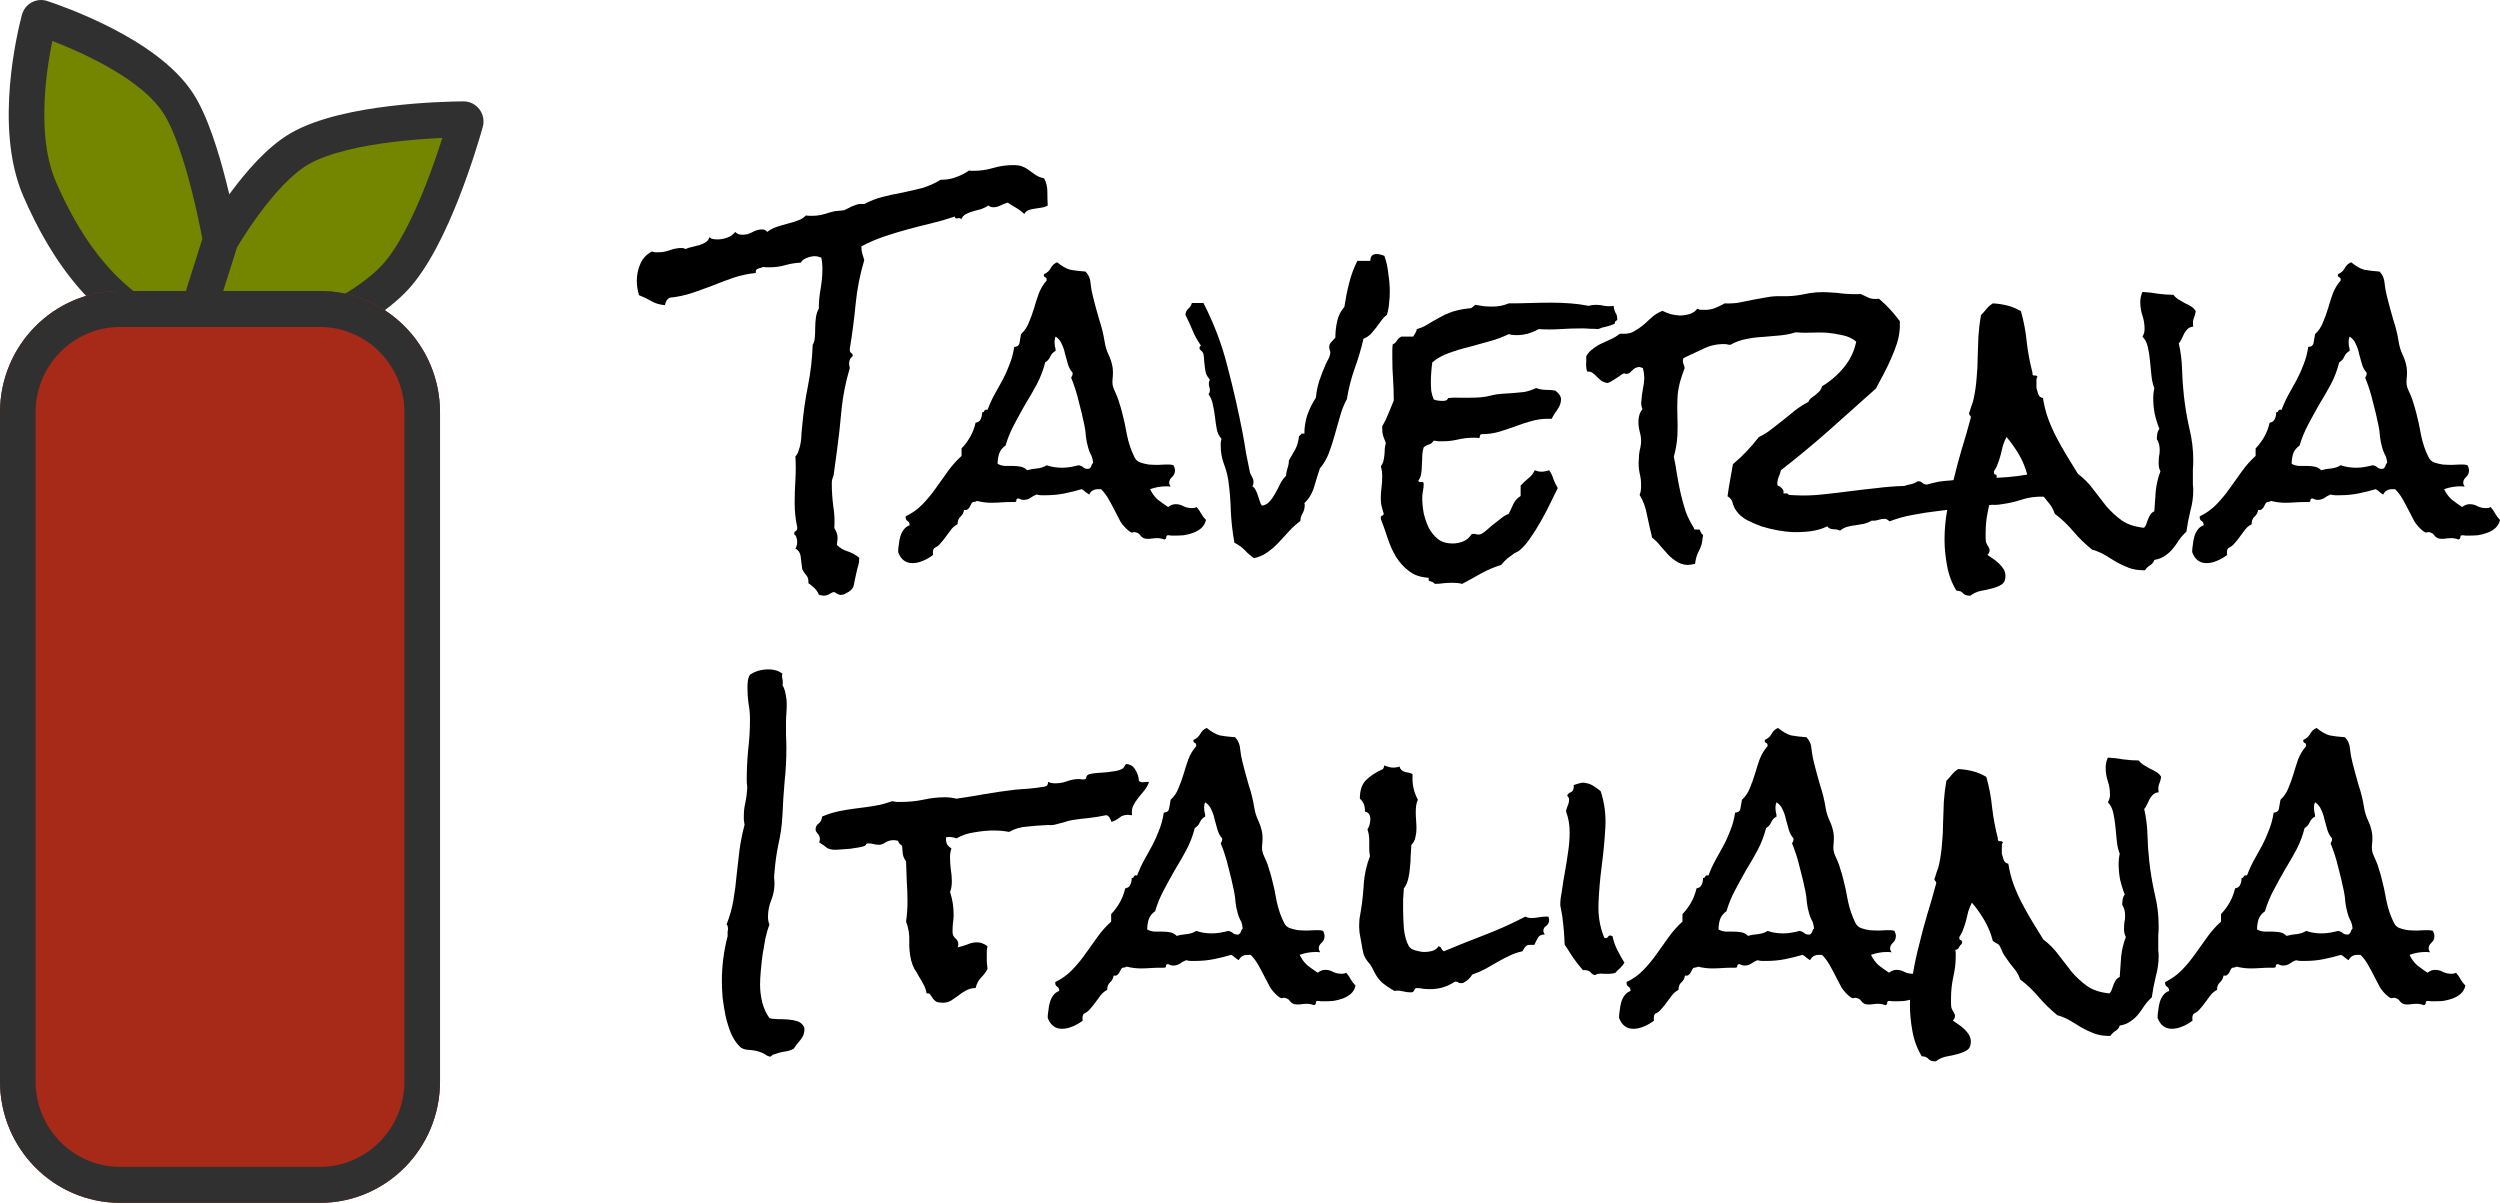 <svg width="106" height="51" viewBox="0 0 106 51" fill="none" xmlns="http://www.w3.org/2000/svg">
<path d="M44.423 8.712C44.342 8.762 44.255 8.793 44.163 8.803C44.072 8.813 43.975 8.828 43.873 8.848C43.781 8.858 43.695 8.879 43.613 8.909C43.532 8.939 43.47 8.995 43.43 9.076C43.328 8.975 43.216 8.889 43.093 8.818C42.971 8.747 42.849 8.672 42.727 8.591C42.625 8.621 42.523 8.661 42.421 8.712C42.319 8.762 42.217 8.788 42.115 8.788C42.044 8.788 41.973 8.762 41.901 8.712C41.82 8.773 41.723 8.823 41.611 8.863C41.509 8.894 41.397 8.924 41.275 8.954C41.163 8.985 41.056 9.025 40.954 9.076C40.862 9.126 40.796 9.202 40.755 9.303C40.735 9.252 40.684 9.237 40.602 9.257C40.531 9.278 40.49 9.252 40.48 9.182C40.154 9.293 39.823 9.389 39.487 9.469C39.15 9.55 38.814 9.636 38.478 9.727C38.142 9.818 37.81 9.919 37.484 10.03C37.158 10.141 36.843 10.277 36.537 10.439C36.527 10.449 36.522 10.464 36.522 10.485C36.522 10.585 36.537 10.681 36.567 10.772C36.598 10.863 36.623 10.949 36.644 11.03C36.46 11.646 36.338 12.272 36.277 12.908C36.216 13.545 36.134 14.171 36.032 14.787V14.848C36.032 14.898 36.053 14.938 36.094 14.969C36.134 14.989 36.155 15.029 36.155 15.09L36.139 15.12C36.089 15.151 36.053 15.196 36.032 15.257C36.012 15.307 36.002 15.363 36.002 15.423C36.002 15.464 36.012 15.524 36.032 15.605C35.859 16.181 35.742 16.767 35.681 17.363C35.63 17.958 35.564 18.554 35.482 19.15L35.345 20.15C35.324 20.211 35.304 20.271 35.284 20.332C35.273 20.382 35.268 20.438 35.268 20.498C35.268 20.822 35.289 21.14 35.33 21.453C35.38 21.756 35.396 22.069 35.375 22.392C35.467 22.534 35.513 22.67 35.513 22.801C35.513 22.852 35.508 22.902 35.498 22.953C35.498 23.003 35.492 23.054 35.482 23.104C35.615 23.236 35.768 23.326 35.941 23.377C36.124 23.438 36.287 23.529 36.43 23.65V23.71C36.43 23.811 36.415 23.907 36.384 23.998C36.353 24.099 36.328 24.2 36.308 24.301C36.287 24.382 36.262 24.498 36.231 24.65C36.211 24.801 36.18 24.902 36.139 24.953C36.089 25.023 36.012 25.084 35.91 25.134C35.819 25.195 35.727 25.225 35.635 25.225C35.605 25.225 35.559 25.21 35.498 25.18C35.447 25.149 35.406 25.124 35.375 25.104C35.324 25.104 35.258 25.129 35.177 25.18C35.095 25.23 35.014 25.256 34.932 25.256C34.891 25.256 34.856 25.25 34.825 25.24C34.794 25.24 34.759 25.23 34.718 25.21C34.677 25.109 34.616 25.018 34.535 24.937C34.463 24.867 34.377 24.796 34.275 24.725C34.285 24.584 34.26 24.478 34.199 24.407C34.137 24.337 34.076 24.246 34.015 24.134C33.995 23.993 33.974 23.831 33.954 23.65C33.944 23.468 33.867 23.337 33.725 23.256C33.776 23.185 33.801 23.089 33.801 22.968C33.801 22.918 33.791 22.862 33.771 22.801C33.76 22.741 33.73 22.695 33.679 22.665V22.635C33.669 22.584 33.684 22.549 33.725 22.529C33.776 22.498 33.801 22.458 33.801 22.407V22.347C33.73 22.024 33.694 21.685 33.694 21.332C33.694 20.998 33.704 20.67 33.725 20.347C33.745 20.014 33.745 19.68 33.725 19.347C33.786 19.297 33.832 19.216 33.862 19.105C33.903 18.994 33.934 18.872 33.954 18.741C33.974 18.61 33.984 18.484 33.984 18.362C33.995 18.231 34.005 18.125 34.015 18.044C34.066 17.469 34.148 16.903 34.26 16.348C34.372 15.782 34.438 15.206 34.458 14.62C34.509 14.54 34.54 14.434 34.55 14.302C34.56 14.171 34.565 14.035 34.565 13.893C34.565 13.742 34.575 13.595 34.596 13.454C34.616 13.312 34.657 13.191 34.718 13.09C34.718 12.807 34.744 12.525 34.794 12.242C34.846 11.949 34.871 11.656 34.871 11.363C34.871 11.222 34.856 11.075 34.825 10.924C34.723 10.883 34.632 10.863 34.55 10.863C34.438 10.863 34.321 10.889 34.199 10.939C34.086 10.979 34.005 11.045 33.954 11.136C33.73 11.146 33.511 11.181 33.297 11.242C33.083 11.303 32.869 11.333 32.655 11.333H32.502C32.461 11.333 32.415 11.328 32.364 11.318C32.293 11.348 32.217 11.373 32.135 11.393C32.064 11.414 32.033 11.474 32.044 11.575C31.728 11.606 31.417 11.671 31.111 11.772C30.816 11.873 30.52 11.984 30.225 12.105C29.929 12.217 29.634 12.323 29.338 12.424C29.033 12.525 28.722 12.59 28.406 12.621C28.294 12.671 28.223 12.777 28.192 12.939C27.968 12.918 27.779 12.863 27.627 12.772C27.474 12.681 27.296 12.595 27.092 12.515C27.031 12.303 27 12.101 27 11.909C27 11.656 27.051 11.414 27.153 11.181C27.255 10.949 27.418 10.777 27.642 10.666C27.693 10.676 27.739 10.687 27.779 10.697C27.82 10.697 27.866 10.697 27.917 10.697C28.08 10.697 28.243 10.666 28.406 10.606C28.569 10.545 28.737 10.515 28.91 10.515C28.961 10.515 29.017 10.53 29.078 10.56C29.15 10.52 29.242 10.489 29.354 10.469C29.456 10.439 29.552 10.414 29.644 10.394C29.746 10.363 29.838 10.323 29.919 10.272C30.001 10.222 30.052 10.151 30.072 10.06C30.123 10.101 30.179 10.126 30.24 10.136C30.301 10.146 30.362 10.151 30.424 10.151C30.556 10.151 30.694 10.126 30.836 10.075C30.979 10.025 31.091 9.944 31.172 9.833C31.244 9.914 31.346 9.954 31.478 9.954C31.621 9.954 31.758 9.919 31.891 9.848C32.033 9.767 32.171 9.727 32.303 9.727C32.405 9.727 32.482 9.762 32.533 9.833C32.645 9.742 32.777 9.671 32.93 9.621C33.083 9.57 33.236 9.525 33.389 9.485C33.551 9.444 33.699 9.399 33.832 9.348C33.974 9.298 34.086 9.227 34.168 9.136C34.219 9.146 34.3 9.151 34.413 9.151C34.586 9.151 34.749 9.131 34.901 9.091C35.065 9.04 35.228 8.995 35.391 8.954L35.712 8.924C35.793 8.914 35.864 8.889 35.925 8.848C35.997 8.808 36.068 8.773 36.139 8.742C36.211 8.712 36.282 8.687 36.353 8.666C36.435 8.646 36.532 8.641 36.644 8.651C36.888 8.52 37.148 8.419 37.423 8.348C37.698 8.278 37.979 8.217 38.264 8.167C38.549 8.106 38.829 8.04 39.105 7.97C39.38 7.889 39.639 7.773 39.884 7.621H39.93C40.134 7.621 40.332 7.586 40.526 7.515C40.73 7.444 40.918 7.348 41.091 7.227C41.122 7.237 41.152 7.242 41.183 7.242H41.29C41.575 7.242 41.85 7.202 42.115 7.121C42.39 7.04 42.676 7 42.971 7C43.144 7 43.282 7.025 43.384 7.076C43.486 7.116 43.577 7.172 43.659 7.242C43.74 7.303 43.827 7.364 43.919 7.424C44.01 7.485 44.128 7.53 44.27 7.561C44.362 7.732 44.408 7.919 44.408 8.121C44.408 8.313 44.413 8.51 44.423 8.712Z" fill="black"/>
<path d="M51.133 22.044C51.102 22.185 51.036 22.301 50.934 22.392C50.842 22.473 50.73 22.539 50.598 22.589C50.465 22.64 50.328 22.675 50.185 22.695C50.053 22.705 49.93 22.71 49.818 22.71C49.767 22.71 49.716 22.71 49.665 22.71C49.625 22.7 49.579 22.695 49.528 22.695C49.477 22.695 49.451 22.721 49.451 22.771C49.451 22.822 49.426 22.857 49.375 22.877C49.324 22.857 49.273 22.842 49.222 22.832C49.171 22.822 49.12 22.817 49.069 22.817C48.998 22.817 48.927 22.822 48.855 22.832C48.794 22.842 48.733 22.847 48.672 22.847C48.59 22.847 48.529 22.837 48.489 22.817C48.458 22.796 48.427 22.776 48.397 22.756C48.376 22.726 48.351 22.695 48.32 22.665C48.3 22.635 48.264 22.609 48.213 22.589C48.142 22.559 48.081 22.554 48.03 22.574C47.989 22.594 47.923 22.564 47.831 22.483C47.709 22.382 47.602 22.261 47.51 22.12C47.429 21.968 47.347 21.811 47.266 21.65C47.184 21.488 47.098 21.327 47.006 21.165C46.914 21.003 46.807 20.862 46.685 20.741H46.563C46.379 20.741 46.252 20.817 46.181 20.968C46.13 20.938 46.079 20.902 46.028 20.862C45.977 20.812 45.921 20.771 45.86 20.741C45.625 20.812 45.381 20.872 45.126 20.923C44.871 20.973 44.617 20.998 44.362 20.998H44.148C44.087 20.998 44.021 20.988 43.949 20.968C43.847 21.009 43.756 21.059 43.674 21.12C43.593 21.17 43.501 21.195 43.399 21.195C43.338 21.195 43.267 21.175 43.185 21.135C43.124 21.135 43.093 21.16 43.093 21.211C43.104 21.261 43.073 21.286 43.002 21.286H42.864C42.721 21.286 42.579 21.291 42.436 21.302C42.304 21.312 42.166 21.317 42.024 21.317C41.83 21.317 41.631 21.291 41.428 21.241C41.377 21.271 41.321 21.286 41.259 21.286C41.219 21.306 41.188 21.342 41.168 21.392C41.147 21.433 41.127 21.473 41.107 21.514C41.086 21.544 41.056 21.574 41.015 21.605C40.984 21.625 40.938 21.63 40.877 21.62C40.857 21.741 40.806 21.837 40.724 21.907C40.643 21.978 40.602 22.084 40.602 22.226C40.49 22.286 40.398 22.362 40.327 22.453C40.256 22.544 40.184 22.64 40.113 22.741C40.042 22.842 39.965 22.938 39.884 23.029C39.813 23.119 39.721 23.19 39.609 23.241C39.558 23.301 39.543 23.397 39.563 23.529C39.451 23.619 39.313 23.7 39.15 23.771C38.987 23.842 38.834 23.877 38.692 23.877C38.396 23.877 38.193 23.72 38.081 23.407C38.081 23.306 38.091 23.2 38.111 23.089C38.121 22.968 38.142 22.857 38.172 22.756C38.203 22.645 38.249 22.549 38.31 22.468C38.371 22.377 38.458 22.311 38.569 22.271C38.569 22.18 38.539 22.12 38.478 22.089C38.417 22.049 38.391 21.983 38.401 21.892C38.676 21.761 38.916 21.589 39.12 21.377C39.324 21.165 39.507 20.943 39.67 20.711C39.843 20.468 40.016 20.226 40.19 19.983C40.363 19.741 40.556 19.524 40.77 19.332V19.014C41.076 18.691 41.275 18.327 41.366 17.923C41.478 17.903 41.55 17.852 41.58 17.772C41.621 17.691 41.642 17.595 41.642 17.484C41.693 17.484 41.723 17.463 41.733 17.423C41.754 17.373 41.799 17.358 41.871 17.378C41.962 17.135 42.064 16.913 42.176 16.711C42.288 16.509 42.401 16.307 42.513 16.105C42.625 15.893 42.721 15.676 42.803 15.454C42.895 15.231 42.961 14.984 43.002 14.711C43.144 14.701 43.221 14.636 43.231 14.514C43.251 14.383 43.272 14.267 43.292 14.166C43.445 14.024 43.557 13.858 43.628 13.666C43.71 13.474 43.781 13.277 43.842 13.075C43.904 12.863 43.97 12.656 44.041 12.454C44.123 12.242 44.235 12.055 44.377 11.893V11.848C44.377 11.797 44.357 11.767 44.316 11.757C44.275 11.737 44.255 11.701 44.255 11.651C44.265 11.641 44.27 11.631 44.27 11.621C44.392 11.57 44.484 11.489 44.545 11.378C44.606 11.257 44.698 11.171 44.821 11.121C45.034 11.293 45.223 11.399 45.386 11.439C45.549 11.469 45.763 11.495 46.028 11.515C46.16 11.656 46.232 11.828 46.242 12.03C46.262 12.222 46.298 12.414 46.349 12.605C46.43 12.929 46.517 13.247 46.609 13.56C46.711 13.863 46.787 14.176 46.838 14.499C46.868 14.691 46.925 14.873 47.006 15.045C47.087 15.216 47.144 15.393 47.174 15.575C47.194 15.716 47.194 15.878 47.174 16.06C47.154 16.231 47.174 16.383 47.235 16.514L47.342 16.756C47.393 16.868 47.434 16.984 47.465 17.105C47.505 17.226 47.541 17.347 47.572 17.469C47.653 17.772 47.724 18.1 47.785 18.453C47.857 18.797 47.964 19.11 48.106 19.393C48.157 19.494 48.234 19.564 48.336 19.605C48.448 19.645 48.57 19.675 48.703 19.696C48.835 19.706 48.962 19.711 49.084 19.711C49.217 19.701 49.329 19.696 49.421 19.696H49.574C49.635 19.696 49.696 19.706 49.757 19.726C49.798 19.807 49.818 19.877 49.818 19.938C49.818 20.059 49.777 20.155 49.696 20.226C49.614 20.297 49.574 20.377 49.574 20.468C49.574 20.519 49.594 20.574 49.635 20.635C49.594 20.625 49.533 20.62 49.451 20.62C49.217 20.62 48.988 20.66 48.764 20.741C48.845 20.913 48.952 21.059 49.084 21.18C49.227 21.291 49.375 21.397 49.528 21.498C49.63 21.418 49.737 21.377 49.849 21.377C49.971 21.377 50.083 21.407 50.185 21.468C50.297 21.519 50.414 21.544 50.536 21.544C50.628 21.544 50.694 21.529 50.735 21.498C50.817 21.589 50.883 21.685 50.934 21.786C50.985 21.877 51.051 21.963 51.133 22.044ZM46.349 19.62C46.328 19.448 46.293 19.327 46.242 19.256C46.201 19.175 46.165 19.079 46.135 18.968C46.094 18.827 46.063 18.675 46.043 18.514C46.033 18.352 46.013 18.196 45.982 18.044C45.911 17.701 45.829 17.358 45.737 17.014C45.656 16.671 45.549 16.337 45.416 16.014C45.457 15.954 45.478 15.898 45.478 15.848V15.802C45.386 15.701 45.32 15.58 45.279 15.438C45.238 15.287 45.197 15.14 45.157 14.999C45.126 14.848 45.08 14.711 45.019 14.59C44.968 14.459 44.882 14.353 44.759 14.272C44.729 14.332 44.714 14.403 44.714 14.484C44.714 14.555 44.719 14.62 44.729 14.681C44.749 14.742 44.759 14.807 44.759 14.878C44.657 14.928 44.581 15.009 44.53 15.12C44.489 15.221 44.418 15.302 44.316 15.363C44.235 15.686 44.117 15.994 43.965 16.287C43.812 16.57 43.649 16.852 43.475 17.135C43.312 17.418 43.155 17.706 43.002 17.999C42.849 18.282 42.727 18.579 42.635 18.893C42.502 18.983 42.411 19.1 42.36 19.241C42.319 19.383 42.299 19.524 42.299 19.665C42.39 19.716 42.492 19.746 42.604 19.756C42.727 19.756 42.844 19.756 42.956 19.756C43.068 19.756 43.175 19.766 43.277 19.787C43.379 19.807 43.47 19.857 43.552 19.938C43.684 19.898 43.827 19.872 43.98 19.862C44.143 19.842 44.275 19.797 44.377 19.726C44.581 19.797 44.8 19.832 45.034 19.832C45.157 19.832 45.274 19.822 45.386 19.802C45.508 19.781 45.625 19.756 45.737 19.726C45.829 19.746 45.901 19.781 45.951 19.832C46.002 19.872 46.079 19.887 46.181 19.877C46.232 19.837 46.262 19.797 46.272 19.756C46.283 19.706 46.308 19.66 46.349 19.62Z" fill="black"/>
<path d="M58.927 12.363C58.927 12.535 58.917 12.701 58.897 12.863C58.886 13.014 58.856 13.176 58.805 13.348C58.713 13.418 58.632 13.504 58.56 13.605L58.346 13.893C58.275 13.984 58.199 14.075 58.117 14.166C58.035 14.247 57.934 14.312 57.811 14.363C57.709 14.807 57.582 15.236 57.429 15.651C57.287 16.055 57.18 16.479 57.108 16.923C56.986 17.145 56.889 17.388 56.818 17.65C56.747 17.913 56.67 18.181 56.589 18.453C56.517 18.716 56.436 18.968 56.344 19.211C56.252 19.453 56.125 19.67 55.962 19.862C55.881 20.105 55.799 20.367 55.718 20.65C55.636 20.923 55.498 21.15 55.305 21.332C55.315 21.352 55.32 21.382 55.32 21.423C55.32 21.544 55.29 21.66 55.228 21.771C55.167 21.872 55.137 21.978 55.137 22.089C54.974 22.21 54.816 22.352 54.663 22.514C54.52 22.675 54.373 22.837 54.22 22.998C54.067 23.16 53.904 23.301 53.731 23.422C53.557 23.544 53.369 23.625 53.165 23.665C53.023 23.564 52.89 23.448 52.768 23.316C52.646 23.195 52.503 23.094 52.34 23.013C52.258 22.559 52.208 22.114 52.187 21.68C52.177 21.236 52.141 20.797 52.08 20.362C52.039 20.11 51.973 19.867 51.881 19.635C51.8 19.403 51.759 19.165 51.759 18.923C51.759 18.872 51.759 18.822 51.759 18.771C51.769 18.711 51.779 18.655 51.79 18.605C51.688 18.494 51.622 18.357 51.591 18.196C51.56 18.024 51.535 17.852 51.515 17.681C51.494 17.499 51.464 17.322 51.423 17.15C51.392 16.979 51.331 16.832 51.239 16.711C51.28 16.671 51.301 16.615 51.301 16.544C51.301 16.494 51.29 16.443 51.27 16.393C51.26 16.342 51.255 16.292 51.255 16.241C51.255 16.201 51.27 16.156 51.301 16.105C51.219 16.004 51.163 15.913 51.133 15.832C51.112 15.742 51.097 15.656 51.087 15.575C51.077 15.484 51.066 15.393 51.056 15.302C51.056 15.211 51.046 15.115 51.026 15.014C51.005 14.944 50.969 14.893 50.919 14.863C50.878 14.822 50.857 14.792 50.857 14.772C50.857 14.721 50.878 14.681 50.919 14.651C50.776 14.449 50.659 14.237 50.567 14.014C50.475 13.792 50.373 13.57 50.261 13.348C50.272 13.237 50.312 13.151 50.384 13.09C50.455 13.03 50.506 12.949 50.536 12.848H51.026C51.474 13.716 51.815 14.62 52.05 15.56C52.294 16.489 52.508 17.428 52.691 18.378C52.742 18.65 52.788 18.923 52.829 19.196C52.88 19.468 52.936 19.746 52.997 20.029C53.017 20.09 53.048 20.155 53.089 20.226C53.13 20.297 53.15 20.367 53.15 20.438C53.15 20.498 53.135 20.559 53.104 20.62C53.165 20.66 53.211 20.716 53.242 20.786C53.282 20.857 53.313 20.933 53.333 21.014C53.364 21.084 53.389 21.16 53.41 21.241C53.43 21.312 53.461 21.377 53.502 21.438C53.624 21.428 53.731 21.372 53.822 21.271C53.914 21.17 53.996 21.054 54.067 20.923C54.148 20.781 54.22 20.645 54.281 20.514C54.352 20.372 54.434 20.261 54.525 20.18C54.536 20.069 54.556 19.963 54.587 19.862C54.627 19.751 54.648 19.64 54.648 19.529C54.75 19.357 54.841 19.196 54.923 19.044C55.004 18.893 55.055 18.711 55.076 18.499C55.127 18.458 55.157 18.428 55.167 18.408C55.178 18.378 55.223 18.372 55.305 18.393C55.305 18.12 55.346 17.857 55.427 17.605C55.519 17.342 55.641 17.095 55.794 16.863C55.814 16.63 55.86 16.398 55.931 16.166C56.013 15.923 56.105 15.686 56.207 15.454C56.237 15.383 56.278 15.302 56.329 15.211C56.38 15.11 56.405 15.019 56.405 14.938C56.405 14.898 56.395 14.863 56.375 14.832C56.364 14.792 56.359 14.752 56.359 14.711C56.359 14.63 56.39 14.56 56.451 14.499C56.512 14.439 56.568 14.378 56.619 14.317C56.619 14.085 56.645 13.853 56.696 13.62C56.747 13.388 56.849 13.186 57.001 13.014C57.052 12.671 57.118 12.338 57.2 12.015C57.282 11.681 57.399 11.363 57.552 11.06H58.102C58.102 10.868 58.188 10.772 58.362 10.772C58.464 10.772 58.575 10.798 58.698 10.848C58.779 11.07 58.835 11.323 58.866 11.606C58.907 11.878 58.927 12.131 58.927 12.363Z" fill="black"/>
<path d="M68.571 13.514V13.575C68.5 13.595 68.464 13.646 68.464 13.726C68.352 13.777 68.235 13.817 68.112 13.848C67.99 13.868 67.873 13.903 67.761 13.954C67.649 13.944 67.532 13.939 67.409 13.939C67.297 13.928 67.185 13.924 67.073 13.924C66.767 13.924 66.462 13.934 66.156 13.954C65.85 13.974 65.545 13.974 65.239 13.954C65.097 14.035 64.939 14.1 64.765 14.151C64.602 14.191 64.444 14.211 64.291 14.211C64.169 14.211 64.062 14.196 63.971 14.166C63.726 14.287 63.456 14.388 63.161 14.469C62.875 14.55 62.585 14.63 62.289 14.711C61.994 14.782 61.709 14.868 61.434 14.969C61.169 15.06 60.934 15.191 60.73 15.363C60.71 15.504 60.695 15.646 60.685 15.787C60.675 15.918 60.669 16.049 60.669 16.181C60.669 16.322 60.675 16.453 60.685 16.575C60.705 16.696 60.741 16.817 60.792 16.938C60.843 16.959 60.899 16.974 60.96 16.984C61.031 16.994 61.092 16.999 61.143 16.999C61.194 16.999 61.245 16.994 61.296 16.984C61.347 16.964 61.383 16.928 61.403 16.878C61.556 16.858 61.709 16.852 61.861 16.863C62.014 16.863 62.167 16.863 62.32 16.863C62.473 16.863 62.621 16.858 62.763 16.847C62.916 16.837 63.064 16.812 63.206 16.772C63.369 16.731 63.527 16.706 63.68 16.696C63.843 16.686 64.001 16.676 64.154 16.666C64.307 16.655 64.465 16.64 64.628 16.62C64.791 16.59 64.959 16.534 65.132 16.453C65.265 16.504 65.397 16.529 65.529 16.529C65.672 16.529 65.81 16.539 65.942 16.56C66.013 16.61 66.07 16.666 66.11 16.726C66.161 16.787 66.187 16.858 66.187 16.938C66.187 17.08 66.136 17.221 66.034 17.363C65.932 17.504 65.85 17.635 65.789 17.756H65.621C65.377 17.756 65.137 17.792 64.903 17.863C64.679 17.923 64.45 17.999 64.215 18.09C63.991 18.171 63.762 18.246 63.527 18.317C63.303 18.378 63.069 18.408 62.824 18.408C62.784 18.408 62.758 18.433 62.748 18.484C62.748 18.524 62.738 18.554 62.717 18.575C62.666 18.564 62.59 18.559 62.488 18.559C62.254 18.559 62.03 18.585 61.816 18.635C61.602 18.686 61.383 18.711 61.158 18.711C61.097 18.711 61.036 18.711 60.975 18.711C60.914 18.701 60.853 18.691 60.792 18.68C60.741 18.761 60.675 18.817 60.593 18.847C60.511 18.867 60.435 18.908 60.364 18.968C60.333 19.059 60.313 19.17 60.303 19.302C60.303 19.433 60.297 19.569 60.287 19.711C60.287 19.842 60.277 19.968 60.257 20.09C60.236 20.211 60.196 20.307 60.135 20.377C60.145 20.428 60.185 20.448 60.257 20.438C60.328 20.418 60.364 20.448 60.364 20.529C60.364 20.62 60.353 20.716 60.333 20.817C60.313 20.918 60.303 21.019 60.303 21.12C60.303 21.312 60.323 21.524 60.364 21.756C60.415 21.978 60.486 22.185 60.578 22.377C60.68 22.569 60.812 22.731 60.975 22.862C61.138 22.983 61.342 23.044 61.586 23.044C61.749 23.044 61.902 23.013 62.045 22.953C62.188 22.892 62.305 22.791 62.396 22.65L62.473 22.635C62.514 22.635 62.549 22.64 62.58 22.65C62.621 22.66 62.661 22.665 62.702 22.665C62.763 22.665 62.84 22.63 62.931 22.559C63.033 22.478 63.14 22.387 63.252 22.286C63.374 22.185 63.497 22.089 63.619 21.998C63.741 21.897 63.858 21.827 63.971 21.786C64.042 21.645 64.108 21.503 64.169 21.362C64.241 21.221 64.343 21.11 64.475 21.029V20.589C64.577 20.478 64.684 20.377 64.796 20.286C64.918 20.195 65.01 20.079 65.071 19.938C65.122 19.958 65.168 19.973 65.209 19.983C65.26 19.994 65.31 19.999 65.361 19.999C65.412 19.999 65.463 19.994 65.514 19.983C65.575 19.973 65.631 19.958 65.682 19.938C65.764 20.049 65.825 20.175 65.866 20.317C65.917 20.448 65.978 20.574 66.049 20.695C65.957 20.877 65.85 21.094 65.728 21.347C65.606 21.599 65.474 21.852 65.331 22.104C65.188 22.357 65.035 22.599 64.872 22.832C64.719 23.054 64.567 23.226 64.414 23.347C64.383 23.377 64.317 23.412 64.215 23.453C64.103 23.534 64.001 23.609 63.91 23.68C63.818 23.761 63.731 23.852 63.65 23.953C63.354 24.044 63.069 24.165 62.794 24.316C62.529 24.468 62.264 24.614 61.999 24.756C61.877 24.725 61.744 24.71 61.602 24.71C61.479 24.71 61.357 24.715 61.235 24.725C61.113 24.745 60.98 24.756 60.837 24.756C60.797 24.705 60.736 24.67 60.654 24.65C60.583 24.64 60.557 24.589 60.578 24.498C60.231 24.478 59.951 24.382 59.737 24.21C59.523 24.049 59.34 23.847 59.187 23.604C59.044 23.362 58.927 23.099 58.835 22.817C58.744 22.534 58.647 22.261 58.545 21.998V21.953C58.545 21.902 58.565 21.872 58.606 21.862C58.647 21.852 58.667 21.822 58.667 21.771C58.667 21.751 58.662 21.736 58.652 21.726C58.621 21.615 58.596 21.519 58.575 21.438C58.555 21.357 58.545 21.261 58.545 21.15C58.545 20.988 58.555 20.832 58.575 20.68C58.596 20.519 58.606 20.357 58.606 20.195C58.606 20.034 58.586 19.892 58.545 19.771C58.586 19.721 58.621 19.655 58.652 19.574C58.672 19.483 58.688 19.393 58.698 19.302C58.708 19.211 58.713 19.12 58.713 19.029C58.723 18.938 58.739 18.857 58.759 18.787C58.718 18.675 58.682 18.579 58.652 18.499C58.621 18.408 58.606 18.302 58.606 18.181V18.075C58.708 17.903 58.795 17.726 58.866 17.544C58.937 17.363 59.014 17.176 59.095 16.984V16.938C59.095 16.645 59.085 16.352 59.065 16.06C59.044 15.767 59.034 15.474 59.034 15.181V14.893C59.034 14.792 59.039 14.696 59.049 14.605C59.131 14.565 59.192 14.509 59.233 14.439C59.273 14.368 59.335 14.312 59.416 14.272H59.92L60.012 14.12C60.043 14.07 60.063 14.014 60.073 13.954C60.185 13.924 60.292 13.883 60.394 13.833C60.506 13.772 60.608 13.711 60.7 13.651C60.843 13.57 60.97 13.499 61.082 13.439C61.204 13.368 61.322 13.312 61.434 13.272C61.556 13.222 61.683 13.181 61.816 13.151C61.948 13.12 62.101 13.095 62.274 13.075C62.356 13.075 62.407 13.06 62.427 13.03C62.458 12.999 62.498 12.964 62.549 12.924C62.672 12.944 62.794 12.964 62.916 12.984C63.038 12.994 63.161 12.999 63.283 12.999C63.527 12.999 63.757 12.954 63.971 12.863C64.276 12.863 64.577 12.858 64.872 12.848C65.178 12.838 65.484 12.833 65.789 12.833C66.054 12.833 66.319 12.843 66.584 12.863C66.849 12.883 67.109 12.918 67.364 12.969C67.455 12.939 67.557 12.924 67.669 12.924C67.791 12.924 67.914 12.939 68.036 12.969C68.168 12.989 68.296 12.989 68.418 12.969C68.428 13.08 68.454 13.176 68.495 13.257C68.545 13.328 68.571 13.413 68.571 13.514Z" fill="black"/>
<path d="M87.385 20.514C87.364 20.665 87.308 20.781 87.217 20.862C87.135 20.943 87.038 21.019 86.926 21.089C86.875 21.079 86.824 21.074 86.773 21.074C86.733 21.064 86.687 21.059 86.636 21.059C86.32 21.049 86.019 21.089 85.734 21.18C85.459 21.271 85.174 21.337 84.878 21.377C84.776 21.397 84.68 21.407 84.588 21.407C84.506 21.397 84.42 21.402 84.328 21.423C84.002 21.473 83.656 21.514 83.289 21.544C82.922 21.574 82.555 21.615 82.188 21.665C81.822 21.706 81.46 21.761 81.103 21.832C80.757 21.892 80.431 21.983 80.125 22.104C80.095 22.084 80.064 22.064 80.034 22.044C80.003 22.014 79.967 21.998 79.927 21.998C79.825 21.998 79.728 22.014 79.636 22.044C79.544 22.074 79.453 22.084 79.361 22.074C79.259 22.135 79.147 22.18 79.025 22.21C78.913 22.231 78.796 22.251 78.673 22.271C78.561 22.281 78.449 22.301 78.337 22.332C78.225 22.362 78.118 22.418 78.016 22.498C77.934 22.458 77.833 22.438 77.71 22.438C77.598 22.428 77.522 22.387 77.481 22.317C77.247 22.428 76.997 22.498 76.732 22.529C76.478 22.559 76.218 22.569 75.953 22.559C75.78 22.549 75.581 22.524 75.357 22.483C75.133 22.443 74.908 22.387 74.684 22.317C74.46 22.236 74.251 22.145 74.058 22.044C73.864 21.933 73.716 21.801 73.614 21.65C73.543 21.549 73.492 21.438 73.462 21.317C73.431 21.195 73.36 21.105 73.248 21.044C73.278 20.812 73.314 20.584 73.355 20.362C73.395 20.14 73.436 19.913 73.477 19.68C73.681 19.509 73.874 19.327 74.058 19.135C74.241 18.943 74.414 18.741 74.577 18.529C74.771 18.438 74.949 18.327 75.112 18.196C75.285 18.064 75.454 17.933 75.617 17.802C75.79 17.66 75.958 17.524 76.121 17.393C76.294 17.262 76.478 17.145 76.671 17.044C76.702 16.974 76.742 16.918 76.793 16.878C76.855 16.827 76.916 16.782 76.977 16.741C77.038 16.691 77.094 16.64 77.145 16.59C77.196 16.529 77.231 16.459 77.252 16.378C77.609 16.166 77.919 15.898 78.184 15.575C78.449 15.252 78.622 14.888 78.704 14.484C78.531 14.343 78.332 14.252 78.108 14.211C77.894 14.161 77.67 14.126 77.435 14.105C77.231 14.095 77.017 14.095 76.793 14.105C76.579 14.115 76.36 14.11 76.136 14.09C75.912 14.161 75.678 14.206 75.433 14.226C75.199 14.247 74.965 14.267 74.73 14.287C74.496 14.297 74.261 14.328 74.027 14.378C73.803 14.418 73.584 14.499 73.37 14.62C73.329 14.62 73.288 14.615 73.248 14.605C73.217 14.595 73.181 14.59 73.141 14.59C72.815 14.58 72.509 14.646 72.224 14.787C71.938 14.918 71.658 15.05 71.383 15.181C71.363 15.221 71.353 15.252 71.353 15.272C71.353 15.332 71.363 15.393 71.383 15.454C71.414 15.504 71.429 15.56 71.429 15.62C71.419 15.63 71.414 15.64 71.414 15.651C71.414 15.661 71.409 15.671 71.398 15.681C71.388 15.731 71.373 15.777 71.353 15.817C71.342 15.858 71.327 15.903 71.307 15.954C71.195 16.277 71.133 16.595 71.123 16.908C71.113 17.171 71.113 17.428 71.123 17.681C71.133 17.933 71.133 18.191 71.123 18.453C71.103 18.776 71.052 19.079 70.97 19.362C71.021 19.605 71.067 19.862 71.108 20.135C71.149 20.398 71.2 20.66 71.261 20.923C71.322 21.185 71.393 21.443 71.475 21.695C71.567 21.938 71.684 22.17 71.826 22.392C71.816 22.413 71.821 22.428 71.842 22.438C71.862 22.448 71.882 22.453 71.903 22.453H72.025C72.076 22.453 72.096 22.473 72.086 22.514C72.106 22.544 72.122 22.574 72.132 22.604C72.142 22.625 72.162 22.645 72.193 22.665C72.213 22.695 72.213 22.736 72.193 22.786C72.183 22.988 72.132 23.175 72.04 23.347C71.948 23.518 71.892 23.705 71.872 23.907C71.75 23.938 71.638 23.953 71.536 23.953C71.363 23.943 71.21 23.892 71.077 23.801C70.945 23.72 70.823 23.619 70.711 23.498C70.599 23.377 70.492 23.256 70.39 23.135C70.288 23.003 70.176 22.892 70.053 22.801C69.982 22.518 69.911 22.205 69.839 21.862C69.778 21.519 69.671 21.226 69.519 20.983C69.559 20.892 69.58 20.781 69.58 20.65C69.59 20.448 69.569 20.251 69.519 20.059C69.478 19.857 69.468 19.655 69.488 19.453C69.488 19.342 69.498 19.231 69.519 19.12C69.549 19.009 69.569 18.898 69.58 18.787C69.59 18.615 69.569 18.448 69.519 18.287C69.478 18.125 69.462 17.958 69.473 17.787C69.483 17.706 69.498 17.63 69.519 17.559C69.549 17.479 69.59 17.408 69.641 17.347C69.59 17.226 69.575 17.11 69.595 16.999C69.605 16.827 69.626 16.666 69.656 16.514C69.687 16.363 69.707 16.211 69.717 16.06C69.717 15.979 69.712 15.903 69.702 15.832C69.692 15.752 69.676 15.676 69.656 15.605L69.519 15.56C69.457 15.56 69.396 15.575 69.335 15.605C69.284 15.635 69.238 15.671 69.198 15.711C69.157 15.752 69.121 15.787 69.091 15.817C69.06 15.837 69.029 15.848 68.999 15.848C68.978 15.848 68.953 15.848 68.922 15.848C68.902 15.837 68.882 15.832 68.861 15.832C68.841 15.832 68.8 15.853 68.739 15.893C68.688 15.933 68.622 15.979 68.54 16.029C68.469 16.07 68.398 16.115 68.326 16.166C68.255 16.206 68.199 16.231 68.158 16.241C68.046 16.221 67.954 16.186 67.883 16.135C67.822 16.075 67.761 16.019 67.7 15.969C67.649 15.908 67.593 15.858 67.532 15.817C67.471 15.767 67.394 15.746 67.302 15.757C67.272 15.696 67.257 15.63 67.257 15.56C67.246 15.489 67.246 15.418 67.257 15.348V15.105C67.328 14.974 67.425 14.868 67.547 14.787C67.659 14.696 67.781 14.62 67.914 14.56L68.311 14.378C68.444 14.317 68.566 14.242 68.678 14.151H68.815C68.999 14.161 69.157 14.126 69.289 14.045C69.432 13.964 69.564 13.873 69.687 13.772C69.809 13.661 69.931 13.55 70.053 13.439C70.186 13.328 70.329 13.242 70.481 13.181C70.593 13.232 70.711 13.277 70.833 13.318C70.955 13.348 71.082 13.368 71.215 13.378C71.347 13.378 71.485 13.358 71.628 13.318C71.77 13.277 71.882 13.201 71.964 13.09C72.015 13.11 72.055 13.126 72.086 13.136C72.127 13.136 72.173 13.136 72.224 13.136C72.376 13.146 72.529 13.126 72.682 13.075C72.835 13.014 72.983 12.944 73.125 12.863C73.329 12.873 73.528 12.863 73.721 12.833C73.925 12.792 74.124 12.752 74.317 12.711C74.521 12.671 74.72 12.636 74.913 12.605C75.117 12.565 75.321 12.55 75.525 12.56C75.861 12.57 76.192 12.54 76.518 12.469C76.844 12.398 77.175 12.373 77.512 12.393C77.746 12.403 77.975 12.424 78.2 12.454C78.434 12.474 78.668 12.479 78.903 12.469C79.035 12.53 79.152 12.585 79.254 12.636C79.366 12.676 79.504 12.686 79.667 12.666C79.993 12.939 80.288 13.257 80.553 13.62V13.878C80.543 14.11 80.502 14.338 80.431 14.56C80.359 14.782 80.273 15.004 80.171 15.226C80.079 15.438 79.977 15.651 79.865 15.863C79.753 16.065 79.646 16.267 79.544 16.469C78.882 17.065 78.22 17.655 77.558 18.241C76.895 18.827 76.213 19.393 75.51 19.938C75.489 20.039 75.459 20.13 75.418 20.211C75.387 20.291 75.367 20.377 75.357 20.468C75.357 20.519 75.362 20.559 75.372 20.589C75.443 20.61 75.504 20.65 75.555 20.711C75.617 20.761 75.637 20.832 75.617 20.923H75.754C75.805 20.923 75.831 20.943 75.831 20.983L76.075 20.998C76.462 21.019 76.849 21.009 77.237 20.968C77.624 20.928 78.011 20.882 78.398 20.832C78.796 20.781 79.188 20.736 79.575 20.695C79.962 20.645 80.349 20.615 80.737 20.605C80.828 20.574 80.925 20.549 81.027 20.529C81.129 20.509 81.221 20.468 81.302 20.408H81.348C81.419 20.408 81.47 20.428 81.501 20.468C81.541 20.509 81.597 20.534 81.669 20.544C81.72 20.544 81.771 20.534 81.822 20.514C81.883 20.494 81.944 20.478 82.005 20.468C82.148 20.428 82.295 20.403 82.448 20.392C82.611 20.382 82.769 20.367 82.922 20.347C83.513 20.297 84.099 20.266 84.68 20.256C85.26 20.236 85.841 20.16 86.422 20.029C86.473 20.1 86.544 20.15 86.636 20.18C86.728 20.201 86.824 20.226 86.926 20.256C87.028 20.276 87.12 20.302 87.201 20.332C87.293 20.362 87.354 20.423 87.385 20.514Z" fill="black"/>
<path d="M93.101 13.196C93.08 13.318 93.05 13.424 93.009 13.514C92.978 13.595 92.973 13.706 92.994 13.848C92.892 13.858 92.81 13.893 92.749 13.954C92.698 14.004 92.653 14.065 92.612 14.136C92.581 14.206 92.546 14.282 92.505 14.363C92.474 14.434 92.433 14.499 92.382 14.56C92.464 14.923 92.51 15.292 92.52 15.666C92.53 16.039 92.556 16.408 92.596 16.772C92.647 17.236 92.724 17.696 92.826 18.15C92.938 18.595 92.994 19.049 92.994 19.514C92.994 19.655 92.989 19.787 92.978 19.908C92.978 20.029 92.978 20.155 92.978 20.286C92.978 20.367 92.978 20.453 92.978 20.544C92.989 20.625 92.994 20.706 92.994 20.786C92.994 21.079 92.953 21.372 92.871 21.665C92.8 21.958 92.744 22.251 92.703 22.544C92.581 22.655 92.474 22.776 92.382 22.907C92.301 23.039 92.214 23.16 92.123 23.271C92.031 23.382 91.924 23.478 91.802 23.559C91.679 23.65 91.527 23.71 91.343 23.741C91.313 23.842 91.251 23.917 91.16 23.968C91.078 24.018 91.007 24.089 90.946 24.18H90.915C90.66 24.18 90.442 24.145 90.258 24.074C90.075 24.003 89.901 23.922 89.738 23.831C89.586 23.741 89.428 23.645 89.265 23.544C89.102 23.443 88.913 23.362 88.699 23.301C88.414 23.069 88.154 22.817 87.92 22.544C87.685 22.261 87.421 22.009 87.125 21.786C87.054 21.584 86.957 21.418 86.835 21.286C86.722 21.155 86.61 21.003 86.498 20.832C86.447 20.761 86.407 20.695 86.376 20.635C86.356 20.574 86.325 20.504 86.284 20.423C86.254 20.342 86.203 20.286 86.132 20.256C86.07 20.226 86.014 20.191 85.963 20.15C85.882 19.837 85.765 19.549 85.612 19.287C85.459 19.024 85.281 18.771 85.077 18.529C85.016 18.64 84.965 18.761 84.924 18.893C84.894 19.014 84.863 19.14 84.832 19.271C84.802 19.393 84.761 19.519 84.71 19.65C84.669 19.771 84.613 19.882 84.542 19.983V20.029C84.542 20.079 84.562 20.11 84.603 20.12C84.644 20.13 84.664 20.16 84.664 20.211C84.664 20.221 84.659 20.231 84.649 20.241C84.649 20.251 84.649 20.261 84.649 20.271C84.598 20.312 84.557 20.362 84.527 20.423C84.506 20.483 84.456 20.519 84.374 20.529C84.384 20.579 84.389 20.63 84.389 20.68V20.817C84.389 21.11 84.354 21.402 84.282 21.695C84.221 21.988 84.191 22.286 84.191 22.589V22.786C84.191 22.857 84.196 22.922 84.206 22.983C84.226 23.044 84.257 23.104 84.297 23.165C84.338 23.226 84.359 23.281 84.359 23.332C84.359 23.402 84.328 23.468 84.267 23.529C84.338 23.579 84.42 23.635 84.511 23.695C84.603 23.756 84.685 23.821 84.756 23.892C84.838 23.973 84.904 24.054 84.955 24.134C85.006 24.225 85.031 24.321 85.031 24.422C85.031 24.594 84.975 24.715 84.863 24.786C84.751 24.857 84.613 24.912 84.45 24.953C84.297 24.993 84.135 25.028 83.961 25.059C83.798 25.099 83.661 25.165 83.549 25.256H83.503C83.38 25.256 83.289 25.22 83.228 25.149C83.167 25.079 83.075 25.044 82.953 25.044C82.759 24.73 82.627 24.377 82.555 23.983C82.484 23.599 82.448 23.231 82.448 22.877C82.448 22.443 82.489 22.009 82.57 21.574C82.642 21.14 82.734 20.711 82.846 20.286C82.948 19.862 83.06 19.443 83.182 19.029C83.314 18.605 83.437 18.181 83.549 17.756L83.564 17.711C83.564 17.66 83.549 17.625 83.518 17.605C83.498 17.585 83.487 17.554 83.487 17.514C83.487 17.494 83.493 17.484 83.503 17.484C83.533 17.383 83.564 17.287 83.594 17.196C83.635 17.105 83.666 17.004 83.686 16.893C83.747 16.61 83.788 16.322 83.808 16.029C83.839 15.726 83.854 15.428 83.854 15.136C83.865 14.843 83.875 14.55 83.885 14.257C83.905 13.954 83.941 13.656 83.992 13.363C84.073 13.282 84.15 13.196 84.221 13.105C84.292 13.014 84.384 12.934 84.496 12.863C84.7 12.873 84.904 12.903 85.108 12.954C85.311 13.004 85.505 13.085 85.688 13.196C85.811 13.631 85.892 14.065 85.933 14.499C85.984 14.934 86.065 15.368 86.177 15.802V15.848C86.177 15.898 86.203 15.923 86.254 15.923C86.315 15.913 86.361 15.928 86.391 15.969C86.371 15.999 86.356 16.034 86.346 16.075C86.346 16.115 86.346 16.156 86.346 16.196V16.453C86.366 16.534 86.391 16.62 86.422 16.711C86.453 16.802 86.519 16.858 86.621 16.878C86.672 17.201 86.748 17.499 86.85 17.772C86.952 18.044 87.069 18.307 87.201 18.559C87.334 18.812 87.477 19.064 87.629 19.317C87.782 19.559 87.94 19.817 88.103 20.09C88.358 20.281 88.577 20.504 88.76 20.756C88.944 20.998 89.127 21.236 89.311 21.468C89.504 21.69 89.718 21.887 89.952 22.059C90.197 22.231 90.513 22.337 90.9 22.377C90.951 22.337 90.987 22.281 91.007 22.21L91.083 21.998C91.114 21.928 91.144 21.867 91.175 21.817C91.216 21.756 91.272 21.71 91.343 21.68C91.364 21.397 91.384 21.11 91.404 20.817C91.435 20.524 91.501 20.246 91.603 19.983C91.552 19.892 91.527 19.781 91.527 19.65C91.527 19.549 91.532 19.453 91.542 19.362C91.562 19.271 91.572 19.18 91.572 19.09C91.572 18.898 91.532 18.741 91.45 18.62C91.45 18.549 91.455 18.479 91.466 18.408C91.476 18.327 91.506 18.251 91.557 18.181C91.476 17.979 91.409 17.767 91.359 17.544C91.318 17.322 91.297 17.095 91.297 16.863C91.297 16.731 91.313 16.595 91.343 16.453C91.282 16.302 91.241 16.125 91.221 15.923L91.16 15.302C91.139 15.09 91.109 14.893 91.068 14.711C91.027 14.53 90.951 14.383 90.839 14.272C90.9 14.181 90.93 14.075 90.93 13.954C90.93 13.752 90.9 13.56 90.839 13.378C90.778 13.196 90.747 13.004 90.747 12.802C90.747 12.661 90.778 12.52 90.839 12.378C91.063 12.388 91.282 12.414 91.496 12.454C91.72 12.484 91.939 12.499 92.153 12.499C92.214 12.58 92.286 12.646 92.367 12.696C92.449 12.747 92.535 12.797 92.627 12.848C92.719 12.888 92.805 12.934 92.887 12.984C92.978 13.035 93.05 13.105 93.101 13.196Z" fill="black"/>
<path d="M106 22.044C105.969 22.185 105.903 22.301 105.801 22.392C105.71 22.473 105.598 22.539 105.465 22.589C105.333 22.64 105.195 22.675 105.052 22.695C104.92 22.705 104.798 22.71 104.686 22.71C104.635 22.71 104.584 22.71 104.533 22.71C104.492 22.7 104.446 22.695 104.395 22.695C104.344 22.695 104.319 22.721 104.319 22.771C104.319 22.822 104.293 22.857 104.242 22.877C104.191 22.857 104.141 22.842 104.09 22.832C104.039 22.822 103.988 22.817 103.937 22.817C103.865 22.817 103.794 22.822 103.723 22.832C103.662 22.842 103.601 22.847 103.539 22.847C103.458 22.847 103.397 22.837 103.356 22.817C103.325 22.796 103.295 22.776 103.264 22.756C103.244 22.726 103.218 22.695 103.188 22.665C103.167 22.635 103.132 22.609 103.081 22.589C103.01 22.559 102.948 22.554 102.897 22.574C102.857 22.594 102.79 22.564 102.699 22.483C102.577 22.382 102.47 22.261 102.378 22.12C102.296 21.968 102.215 21.811 102.133 21.65C102.052 21.488 101.965 21.327 101.873 21.165C101.782 21.003 101.675 20.862 101.553 20.741H101.43C101.247 20.741 101.119 20.817 101.048 20.968C100.997 20.938 100.946 20.902 100.895 20.862C100.844 20.812 100.788 20.771 100.727 20.741C100.493 20.812 100.248 20.872 99.994 20.923C99.739 20.973 99.484 20.998 99.229 20.998H99.016C98.954 20.998 98.888 20.988 98.817 20.968C98.715 21.009 98.623 21.059 98.542 21.12C98.46 21.17 98.368 21.195 98.267 21.195C98.206 21.195 98.134 21.175 98.053 21.135C97.992 21.135 97.961 21.16 97.961 21.211C97.971 21.261 97.941 21.286 97.869 21.286H97.732C97.589 21.286 97.446 21.291 97.304 21.302C97.171 21.312 97.034 21.317 96.891 21.317C96.698 21.317 96.499 21.291 96.295 21.241C96.244 21.271 96.188 21.286 96.127 21.286C96.086 21.306 96.056 21.342 96.035 21.392C96.015 21.433 95.995 21.473 95.974 21.514C95.954 21.544 95.923 21.574 95.882 21.605C95.852 21.625 95.806 21.63 95.745 21.62C95.724 21.741 95.674 21.837 95.592 21.907C95.51 21.978 95.47 22.084 95.47 22.226C95.358 22.286 95.266 22.362 95.195 22.453C95.123 22.544 95.052 22.64 94.981 22.741C94.909 22.842 94.833 22.938 94.751 23.029C94.68 23.119 94.588 23.19 94.476 23.241C94.425 23.301 94.41 23.397 94.43 23.529C94.318 23.619 94.181 23.7 94.018 23.771C93.855 23.842 93.702 23.877 93.559 23.877C93.264 23.877 93.06 23.72 92.948 23.407C92.948 23.306 92.958 23.2 92.978 23.089C92.989 22.968 93.009 22.857 93.04 22.756C93.07 22.645 93.116 22.549 93.177 22.468C93.238 22.377 93.325 22.311 93.437 22.271C93.437 22.18 93.406 22.12 93.345 22.089C93.284 22.049 93.259 21.983 93.269 21.892C93.544 21.761 93.783 21.589 93.987 21.377C94.191 21.165 94.374 20.943 94.537 20.711C94.711 20.468 94.884 20.226 95.057 19.983C95.23 19.741 95.424 19.524 95.638 19.332V19.014C95.944 18.691 96.142 18.327 96.234 17.923C96.346 17.903 96.417 17.852 96.448 17.772C96.489 17.691 96.509 17.595 96.509 17.484C96.56 17.484 96.591 17.463 96.601 17.423C96.621 17.373 96.667 17.358 96.738 17.378C96.83 17.135 96.932 16.913 97.044 16.711C97.156 16.509 97.268 16.307 97.38 16.105C97.492 15.893 97.589 15.676 97.671 15.454C97.762 15.231 97.829 14.984 97.869 14.711C98.012 14.701 98.088 14.636 98.099 14.514C98.119 14.383 98.139 14.267 98.16 14.166C98.312 14.024 98.424 13.858 98.496 13.666C98.577 13.474 98.649 13.277 98.71 13.075C98.771 12.863 98.837 12.656 98.909 12.454C98.99 12.242 99.102 12.055 99.245 11.893V11.848C99.245 11.797 99.224 11.767 99.184 11.757C99.143 11.737 99.123 11.701 99.123 11.651C99.133 11.641 99.138 11.631 99.138 11.621C99.26 11.57 99.352 11.489 99.413 11.378C99.474 11.257 99.566 11.171 99.688 11.121C99.902 11.293 100.09 11.399 100.253 11.439C100.416 11.469 100.63 11.495 100.895 11.515C101.028 11.656 101.099 11.828 101.109 12.03C101.13 12.222 101.165 12.414 101.216 12.605C101.298 12.929 101.384 13.247 101.476 13.56C101.578 13.863 101.654 14.176 101.705 14.499C101.736 14.691 101.792 14.873 101.873 15.045C101.955 15.216 102.011 15.393 102.042 15.575C102.062 15.716 102.062 15.878 102.042 16.06C102.021 16.231 102.042 16.383 102.103 16.514L102.21 16.756C102.261 16.868 102.301 16.984 102.332 17.105C102.373 17.226 102.408 17.347 102.439 17.469C102.52 17.772 102.592 18.1 102.653 18.453C102.724 18.797 102.831 19.11 102.974 19.393C103.025 19.494 103.101 19.564 103.203 19.605C103.315 19.645 103.437 19.675 103.57 19.696C103.702 19.706 103.83 19.711 103.952 19.711C104.084 19.701 104.197 19.696 104.288 19.696H104.441C104.502 19.696 104.563 19.706 104.624 19.726C104.665 19.807 104.686 19.877 104.686 19.938C104.686 20.059 104.645 20.155 104.563 20.226C104.482 20.297 104.441 20.377 104.441 20.468C104.441 20.519 104.461 20.574 104.502 20.635C104.461 20.625 104.4 20.62 104.319 20.62C104.084 20.62 103.855 20.66 103.631 20.741C103.713 20.913 103.82 21.059 103.952 21.18C104.095 21.291 104.242 21.397 104.395 21.498C104.497 21.418 104.604 21.377 104.716 21.377C104.838 21.377 104.951 21.407 105.052 21.468C105.165 21.519 105.282 21.544 105.404 21.544C105.496 21.544 105.562 21.529 105.603 21.498C105.684 21.589 105.75 21.685 105.801 21.786C105.852 21.877 105.918 21.963 106 22.044ZM101.216 19.62C101.196 19.448 101.16 19.327 101.109 19.256C101.069 19.175 101.033 19.079 101.002 18.968C100.962 18.827 100.931 18.675 100.911 18.514C100.9 18.352 100.88 18.196 100.849 18.044C100.778 17.701 100.697 17.358 100.605 17.014C100.523 16.671 100.416 16.337 100.284 16.014C100.325 15.954 100.345 15.898 100.345 15.848V15.802C100.253 15.701 100.187 15.58 100.146 15.438C100.106 15.287 100.065 15.14 100.024 14.999C99.994 14.848 99.948 14.711 99.887 14.59C99.836 14.459 99.749 14.353 99.627 14.272C99.596 14.332 99.581 14.403 99.581 14.484C99.581 14.555 99.586 14.62 99.596 14.681C99.617 14.742 99.627 14.807 99.627 14.878C99.525 14.928 99.448 15.009 99.398 15.12C99.357 15.221 99.285 15.302 99.184 15.363C99.102 15.686 98.985 15.994 98.832 16.287C98.679 16.57 98.516 16.852 98.343 17.135C98.18 17.418 98.022 17.706 97.869 17.999C97.716 18.282 97.594 18.579 97.502 18.893C97.37 18.983 97.278 19.1 97.227 19.241C97.187 19.383 97.166 19.524 97.166 19.665C97.258 19.716 97.36 19.746 97.472 19.756C97.594 19.756 97.711 19.756 97.823 19.756C97.936 19.756 98.042 19.766 98.144 19.787C98.246 19.807 98.338 19.857 98.419 19.938C98.552 19.898 98.695 19.872 98.847 19.862C99.01 19.842 99.143 19.797 99.245 19.726C99.448 19.797 99.668 19.832 99.902 19.832C100.024 19.832 100.141 19.822 100.253 19.802C100.376 19.781 100.493 19.756 100.605 19.726C100.697 19.746 100.768 19.781 100.819 19.832C100.87 19.872 100.946 19.887 101.048 19.877C101.099 19.837 101.13 19.797 101.14 19.756C101.15 19.706 101.176 19.66 101.216 19.62Z" fill="black"/>
<path d="M34.107 43.652C34.107 43.813 34.051 43.96 33.939 44.091C33.827 44.222 33.73 44.349 33.648 44.47C33.506 44.541 33.368 44.581 33.236 44.591C33.113 44.611 32.981 44.647 32.838 44.697C32.787 44.707 32.731 44.742 32.67 44.803C32.589 44.793 32.507 44.758 32.426 44.697C32.344 44.647 32.263 44.611 32.181 44.591C32.069 44.551 31.921 44.525 31.738 44.515C31.565 44.505 31.437 44.455 31.356 44.364C31.213 44.222 31.091 44.035 30.989 43.803C30.897 43.571 30.821 43.323 30.76 43.061C30.709 42.798 30.668 42.541 30.637 42.288C30.617 42.026 30.607 41.798 30.607 41.606C30.607 41.283 30.627 40.96 30.668 40.637C30.709 40.314 30.77 40.001 30.851 39.697V39.622C30.851 39.571 30.851 39.531 30.851 39.501C30.862 39.46 30.867 39.415 30.867 39.364C30.867 39.334 30.862 39.304 30.851 39.273C30.851 39.243 30.836 39.218 30.806 39.198C30.938 38.864 31.035 38.521 31.096 38.167C31.157 37.814 31.203 37.46 31.233 37.107C31.274 36.743 31.315 36.385 31.356 36.031C31.407 35.668 31.478 35.314 31.57 34.971C31.56 34.91 31.549 34.844 31.539 34.774C31.539 34.703 31.539 34.638 31.539 34.577C31.539 34.395 31.56 34.218 31.6 34.047C31.641 33.865 31.666 33.678 31.677 33.486C31.687 33.425 31.687 33.365 31.677 33.304C31.666 33.234 31.661 33.163 31.661 33.092C31.661 32.648 31.682 32.214 31.723 31.789C31.773 31.365 31.799 30.936 31.799 30.502C31.799 30.269 31.779 30.047 31.738 29.835C31.707 29.613 31.692 29.391 31.692 29.168C31.692 29.067 31.697 28.971 31.707 28.881C31.718 28.779 31.748 28.689 31.799 28.608C32.023 28.456 32.288 28.381 32.594 28.381C32.818 28.381 33.011 28.441 33.175 28.562C33.164 28.583 33.159 28.613 33.159 28.653C33.159 28.704 33.164 28.749 33.175 28.79C33.185 28.83 33.19 28.875 33.19 28.926V28.987C33.19 29.007 33.185 29.027 33.175 29.047C33.246 29.168 33.292 29.3 33.312 29.441C33.343 29.572 33.358 29.709 33.358 29.85C33.358 29.981 33.353 30.113 33.343 30.244C33.332 30.365 33.327 30.491 33.327 30.623C33.327 30.805 33.327 30.986 33.327 31.168C33.337 31.35 33.343 31.532 33.343 31.714C33.343 32.198 33.317 32.678 33.266 33.153C33.225 33.617 33.195 34.092 33.175 34.577C33.154 34.991 33.098 35.395 33.006 35.789C32.925 36.183 32.869 36.582 32.838 36.986C32.828 37.066 32.823 37.147 32.823 37.228C32.833 37.299 32.838 37.38 32.838 37.471C32.838 37.703 32.792 37.935 32.701 38.167C32.609 38.39 32.563 38.627 32.563 38.88C32.563 39.001 32.584 39.107 32.624 39.198C32.563 39.359 32.507 39.551 32.456 39.773C32.415 39.995 32.375 40.228 32.334 40.47C32.303 40.703 32.278 40.935 32.258 41.167C32.237 41.389 32.227 41.586 32.227 41.758C32.227 42 32.258 42.248 32.319 42.5C32.38 42.743 32.482 42.965 32.624 43.167C32.726 43.197 32.849 43.212 32.991 43.212C33.134 43.212 33.276 43.217 33.419 43.227C33.562 43.238 33.694 43.263 33.816 43.303C33.939 43.344 34.03 43.424 34.092 43.546C34.102 43.566 34.107 43.586 34.107 43.606V43.652Z" fill="black"/>
<path d="M48.718 33.153C48.677 33.284 48.611 33.405 48.519 33.516L48.259 33.834C48.178 33.935 48.106 34.047 48.045 34.168C47.994 34.279 47.979 34.41 47.999 34.562C47.979 34.562 47.954 34.562 47.923 34.562C47.892 34.552 47.867 34.547 47.847 34.547C47.684 34.547 47.556 34.587 47.465 34.668C47.383 34.739 47.271 34.799 47.128 34.85C47.108 34.789 47.082 34.733 47.052 34.683C47.021 34.622 46.975 34.582 46.914 34.562C46.67 34.612 46.425 34.653 46.181 34.683C45.936 34.703 45.692 34.733 45.447 34.774C45.335 34.794 45.223 34.824 45.111 34.865C44.999 34.895 44.882 34.925 44.759 34.956C44.698 34.976 44.632 34.986 44.561 34.986C44.489 34.976 44.418 34.976 44.347 34.986C44.102 34.996 43.837 35.016 43.552 35.047C43.267 35.067 43.012 35.142 42.788 35.274C42.686 35.254 42.579 35.238 42.467 35.228C42.355 35.218 42.243 35.213 42.131 35.213C41.886 35.213 41.616 35.238 41.321 35.289C41.035 35.329 40.781 35.415 40.556 35.547C40.505 35.526 40.449 35.511 40.388 35.501C40.337 35.491 40.276 35.486 40.205 35.486C40.184 35.486 40.169 35.491 40.159 35.501C40.149 35.501 40.134 35.501 40.113 35.501C40.103 35.592 40.113 35.683 40.144 35.774C40.184 35.855 40.251 35.92 40.342 35.971C40.302 36.082 40.281 36.203 40.281 36.334C40.281 36.506 40.291 36.678 40.312 36.849C40.342 37.021 40.358 37.193 40.358 37.364C40.358 37.556 40.332 37.708 40.281 37.819C40.383 38.122 40.434 38.445 40.434 38.789C40.434 38.91 40.424 39.031 40.404 39.152C40.393 39.263 40.388 39.384 40.388 39.516C40.388 39.627 40.429 39.718 40.511 39.788C40.592 39.849 40.633 39.935 40.633 40.046C40.633 40.086 40.623 40.127 40.602 40.167C40.745 40.137 40.882 40.096 41.015 40.046C41.147 39.985 41.285 39.955 41.428 39.955C41.509 39.955 41.586 39.97 41.657 40.001C41.738 40.031 41.81 40.071 41.871 40.122C41.861 40.172 41.85 40.228 41.84 40.288C41.84 40.349 41.84 40.41 41.84 40.47C41.84 40.581 41.84 40.687 41.84 40.788C41.85 40.879 41.861 40.98 41.871 41.091C41.789 41.233 41.693 41.359 41.58 41.47C41.478 41.581 41.407 41.723 41.366 41.894C41.214 41.894 41.076 41.93 40.954 42C40.842 42.061 40.735 42.132 40.633 42.212C40.531 42.283 40.429 42.354 40.327 42.425C40.225 42.485 40.113 42.515 39.991 42.515C39.838 42.515 39.731 42.495 39.67 42.455C39.609 42.404 39.563 42.354 39.532 42.303C39.502 42.253 39.471 42.207 39.441 42.167C39.42 42.127 39.369 42.111 39.288 42.121C39.267 41.99 39.227 41.869 39.166 41.758C39.105 41.637 39.038 41.521 38.967 41.41C38.906 41.298 38.84 41.187 38.768 41.076C38.707 40.955 38.661 40.834 38.631 40.713C38.569 40.45 38.544 40.177 38.554 39.895C38.565 39.612 38.519 39.339 38.417 39.076C38.437 38.935 38.452 38.794 38.463 38.652C38.473 38.501 38.478 38.354 38.478 38.213C38.478 37.93 38.468 37.652 38.447 37.38C38.437 37.097 38.427 36.809 38.417 36.516C38.345 36.425 38.3 36.324 38.279 36.213C38.269 36.092 38.259 35.976 38.249 35.865C38.218 35.834 38.182 35.804 38.142 35.774C38.111 35.743 38.091 35.703 38.081 35.653C37.999 35.632 37.938 35.622 37.897 35.622C37.754 35.622 37.632 35.658 37.53 35.728C37.439 35.789 37.352 35.819 37.27 35.819C37.189 35.819 37.112 35.809 37.041 35.789C36.97 35.769 36.899 35.759 36.827 35.759C36.766 35.759 36.73 35.774 36.72 35.804C36.72 35.824 36.7 35.844 36.659 35.865C36.629 35.885 36.557 35.905 36.445 35.925C36.333 35.945 36.206 35.966 36.063 35.986C35.931 35.996 35.798 36.006 35.666 36.016C35.543 36.026 35.462 36.031 35.421 36.031C35.258 36.031 35.136 36.001 35.054 35.94C34.963 35.87 34.856 35.794 34.733 35.713C34.754 35.653 34.764 35.612 34.764 35.592C34.764 35.491 34.733 35.41 34.672 35.349C34.611 35.279 34.581 35.218 34.581 35.168C34.581 35.057 34.626 34.971 34.718 34.91C34.8 34.85 34.846 34.754 34.856 34.622C35.09 34.521 35.33 34.446 35.574 34.395C35.819 34.345 36.068 34.304 36.323 34.274C36.578 34.244 36.827 34.208 37.072 34.168C37.327 34.127 37.576 34.062 37.821 33.971C37.892 33.981 37.958 33.991 38.019 34.001C38.091 34.001 38.162 34.001 38.233 34.001C38.539 34.001 38.84 33.971 39.135 33.91C39.441 33.84 39.752 33.804 40.067 33.804C40.149 33.804 40.23 33.809 40.312 33.819C40.393 33.83 40.475 33.845 40.556 33.865C40.964 33.804 41.366 33.739 41.764 33.668C42.171 33.597 42.589 33.537 43.017 33.486C43.221 33.466 43.419 33.451 43.613 33.441C43.817 33.42 44.021 33.395 44.224 33.365C44.296 33.355 44.347 33.34 44.377 33.319C44.418 33.289 44.438 33.234 44.438 33.153C44.53 33.193 44.632 33.213 44.744 33.213C44.917 33.213 45.085 33.183 45.248 33.123C45.411 33.062 45.58 33.032 45.753 33.032C45.794 33.032 45.829 33.037 45.86 33.047C45.89 33.047 45.921 33.047 45.951 33.047C46.023 33.047 46.058 33.017 46.058 32.956C46.069 32.885 46.12 32.84 46.211 32.819C46.283 32.799 46.385 32.784 46.517 32.774C46.649 32.764 46.787 32.754 46.93 32.744C47.082 32.724 47.22 32.703 47.342 32.683C47.475 32.653 47.572 32.612 47.633 32.562L47.74 32.395C47.923 32.405 48.056 32.486 48.137 32.638C48.229 32.779 48.28 32.936 48.29 33.107C48.331 33.148 48.387 33.168 48.458 33.168C48.539 33.158 48.611 33.153 48.672 33.153H48.718Z" fill="black"/>
<path d="M57.475 41.788C57.445 41.93 57.378 42.046 57.276 42.137C57.185 42.218 57.073 42.283 56.94 42.334C56.808 42.384 56.67 42.419 56.528 42.44C56.395 42.45 56.273 42.455 56.161 42.455C56.11 42.455 56.059 42.455 56.008 42.455C55.967 42.445 55.921 42.44 55.87 42.44C55.819 42.44 55.794 42.465 55.794 42.515C55.794 42.566 55.769 42.601 55.718 42.621C55.667 42.601 55.616 42.586 55.565 42.576C55.514 42.566 55.463 42.561 55.412 42.561C55.341 42.561 55.269 42.566 55.198 42.576C55.137 42.586 55.076 42.591 55.014 42.591C54.933 42.591 54.872 42.581 54.831 42.561C54.8 42.541 54.77 42.52 54.739 42.5C54.719 42.47 54.694 42.44 54.663 42.409C54.643 42.379 54.607 42.354 54.556 42.334C54.485 42.303 54.424 42.298 54.373 42.319C54.332 42.339 54.266 42.308 54.174 42.228C54.052 42.127 53.945 42.005 53.853 41.864C53.772 41.712 53.69 41.556 53.608 41.394C53.527 41.233 53.44 41.071 53.349 40.91C53.257 40.748 53.15 40.606 53.028 40.485H52.905C52.722 40.485 52.595 40.561 52.523 40.713C52.472 40.682 52.421 40.647 52.37 40.606C52.319 40.556 52.264 40.516 52.202 40.485C51.968 40.556 51.724 40.617 51.469 40.667C51.214 40.718 50.959 40.743 50.705 40.743H50.491C50.429 40.743 50.363 40.733 50.292 40.713C50.19 40.753 50.098 40.803 50.017 40.864C49.935 40.915 49.844 40.94 49.742 40.94C49.681 40.94 49.609 40.92 49.528 40.879C49.467 40.879 49.436 40.904 49.436 40.955C49.446 41.005 49.416 41.031 49.344 41.031H49.207C49.064 41.031 48.922 41.036 48.779 41.046C48.646 41.056 48.509 41.061 48.366 41.061C48.173 41.061 47.974 41.036 47.77 40.985C47.719 41.016 47.663 41.031 47.602 41.031C47.561 41.051 47.531 41.086 47.51 41.137C47.49 41.177 47.47 41.218 47.449 41.258C47.429 41.288 47.398 41.319 47.358 41.349C47.327 41.369 47.281 41.374 47.22 41.364C47.2 41.485 47.149 41.581 47.067 41.652C46.986 41.723 46.945 41.829 46.945 41.97C46.833 42.031 46.741 42.106 46.67 42.197C46.598 42.288 46.527 42.384 46.456 42.485C46.385 42.586 46.308 42.682 46.227 42.773C46.155 42.864 46.063 42.935 45.951 42.985C45.901 43.046 45.885 43.142 45.906 43.273C45.794 43.364 45.656 43.445 45.493 43.515C45.33 43.586 45.177 43.621 45.034 43.621C44.739 43.621 44.535 43.465 44.423 43.152C44.423 43.051 44.433 42.945 44.454 42.834C44.464 42.712 44.484 42.601 44.515 42.5C44.545 42.389 44.591 42.293 44.652 42.212C44.714 42.121 44.8 42.056 44.912 42.016C44.912 41.925 44.882 41.864 44.821 41.834C44.759 41.793 44.734 41.728 44.744 41.637C45.019 41.505 45.259 41.334 45.462 41.122C45.666 40.91 45.85 40.687 46.013 40.455C46.186 40.213 46.359 39.97 46.532 39.728C46.705 39.485 46.899 39.268 47.113 39.076V38.758C47.419 38.435 47.617 38.072 47.709 37.667C47.821 37.647 47.892 37.597 47.923 37.516C47.964 37.435 47.984 37.339 47.984 37.228C48.035 37.228 48.066 37.208 48.076 37.167C48.096 37.117 48.142 37.102 48.213 37.122C48.305 36.88 48.407 36.657 48.519 36.456C48.631 36.254 48.743 36.051 48.855 35.849C48.967 35.637 49.064 35.42 49.146 35.198C49.237 34.976 49.304 34.728 49.344 34.456C49.487 34.446 49.563 34.38 49.574 34.259C49.594 34.127 49.614 34.011 49.635 33.91C49.788 33.769 49.9 33.602 49.971 33.41C50.053 33.218 50.124 33.022 50.185 32.819C50.246 32.607 50.312 32.4 50.384 32.198C50.465 31.986 50.577 31.799 50.72 31.638V31.592C50.72 31.542 50.7 31.512 50.659 31.502C50.618 31.481 50.598 31.446 50.598 31.395C50.608 31.385 50.613 31.375 50.613 31.365C50.735 31.315 50.827 31.234 50.888 31.123C50.949 31.002 51.041 30.916 51.163 30.865C51.377 31.037 51.566 31.143 51.729 31.183C51.892 31.214 52.106 31.239 52.37 31.259C52.503 31.401 52.574 31.572 52.584 31.774C52.605 31.966 52.641 32.158 52.691 32.35C52.773 32.673 52.859 32.991 52.951 33.304C53.053 33.607 53.13 33.92 53.181 34.244C53.211 34.435 53.267 34.617 53.349 34.789C53.43 34.961 53.486 35.137 53.517 35.319C53.537 35.461 53.537 35.622 53.517 35.804C53.496 35.976 53.517 36.127 53.578 36.258L53.685 36.501C53.736 36.612 53.777 36.728 53.807 36.849C53.848 36.971 53.883 37.092 53.914 37.213C53.996 37.516 54.067 37.844 54.128 38.198C54.199 38.541 54.306 38.854 54.449 39.137C54.5 39.238 54.576 39.309 54.678 39.349C54.79 39.389 54.913 39.42 55.045 39.44C55.178 39.45 55.305 39.455 55.427 39.455C55.56 39.445 55.672 39.44 55.763 39.44H55.916C55.977 39.44 56.038 39.45 56.1 39.47C56.14 39.551 56.161 39.622 56.161 39.682C56.161 39.804 56.12 39.9 56.038 39.97C55.957 40.041 55.916 40.122 55.916 40.213C55.916 40.263 55.937 40.319 55.977 40.379C55.937 40.369 55.876 40.364 55.794 40.364C55.56 40.364 55.33 40.404 55.106 40.485C55.188 40.657 55.295 40.803 55.427 40.925C55.57 41.036 55.718 41.142 55.87 41.243C55.972 41.162 56.079 41.122 56.191 41.122C56.314 41.122 56.426 41.152 56.528 41.212C56.64 41.263 56.757 41.288 56.879 41.288C56.971 41.288 57.037 41.273 57.078 41.243C57.159 41.334 57.225 41.43 57.276 41.531C57.327 41.622 57.394 41.707 57.475 41.788ZM52.691 39.364C52.671 39.193 52.635 39.071 52.584 39.001C52.544 38.92 52.508 38.824 52.477 38.713C52.437 38.571 52.406 38.42 52.386 38.258C52.376 38.097 52.355 37.94 52.325 37.789C52.253 37.445 52.172 37.102 52.08 36.758C51.999 36.415 51.892 36.082 51.759 35.759C51.8 35.698 51.82 35.642 51.82 35.592V35.547C51.729 35.446 51.662 35.324 51.622 35.183C51.581 35.031 51.54 34.885 51.499 34.743C51.469 34.592 51.423 34.456 51.362 34.334C51.311 34.203 51.224 34.097 51.102 34.016C51.071 34.077 51.056 34.148 51.056 34.228C51.056 34.299 51.061 34.365 51.071 34.425C51.092 34.486 51.102 34.552 51.102 34.622C51 34.673 50.924 34.754 50.873 34.865C50.832 34.966 50.761 35.047 50.659 35.107C50.577 35.43 50.46 35.738 50.307 36.031C50.154 36.314 49.991 36.597 49.818 36.88C49.655 37.163 49.497 37.45 49.344 37.743C49.191 38.026 49.069 38.324 48.978 38.637C48.845 38.728 48.753 38.844 48.703 38.986C48.662 39.127 48.641 39.268 48.641 39.41C48.733 39.46 48.835 39.49 48.947 39.501C49.069 39.501 49.186 39.501 49.298 39.501C49.411 39.501 49.518 39.511 49.62 39.531C49.721 39.551 49.813 39.602 49.895 39.682C50.027 39.642 50.17 39.617 50.322 39.607C50.486 39.586 50.618 39.541 50.72 39.47C50.924 39.541 51.143 39.576 51.377 39.576C51.499 39.576 51.617 39.566 51.729 39.546C51.851 39.526 51.968 39.501 52.08 39.47C52.172 39.49 52.243 39.526 52.294 39.576C52.345 39.617 52.421 39.632 52.523 39.622C52.574 39.581 52.605 39.541 52.615 39.501C52.625 39.45 52.651 39.405 52.691 39.364Z" fill="black"/>
<path d="M65.682 39.001C65.682 39.112 65.642 39.198 65.56 39.258C65.479 39.309 65.438 39.379 65.438 39.47C65.438 39.511 65.458 39.561 65.499 39.622C65.356 39.622 65.26 39.667 65.209 39.758C65.158 39.849 65.107 39.95 65.056 40.061H64.857C64.806 40.061 64.765 40.071 64.735 40.091C64.704 40.112 64.674 40.142 64.643 40.182C64.623 40.213 64.592 40.263 64.551 40.334C64.358 40.374 64.169 40.44 63.986 40.531C63.813 40.612 63.639 40.703 63.466 40.803C63.303 40.894 63.135 40.99 62.962 41.091C62.789 41.182 62.61 41.258 62.427 41.319C62.335 41.47 62.203 41.591 62.03 41.682H61.984C61.933 41.692 61.887 41.687 61.846 41.667C61.816 41.637 61.775 41.622 61.724 41.622C61.693 41.622 61.673 41.627 61.663 41.637C61.357 41.839 61.016 41.94 60.639 41.94C60.537 41.94 60.44 41.935 60.348 41.925C60.257 41.904 60.16 41.894 60.058 41.894C60.028 41.894 60.007 41.904 59.997 41.925L59.966 41.985C59.956 42.005 59.941 42.026 59.92 42.046C59.91 42.066 59.875 42.076 59.813 42.076C59.701 42.076 59.589 42.061 59.477 42.031C59.365 42 59.248 41.995 59.126 42.016C58.891 41.884 58.708 41.758 58.575 41.637C58.443 41.516 58.321 41.334 58.209 41.091C58.158 40.98 58.087 40.874 57.995 40.773C57.913 40.672 57.852 40.561 57.811 40.44C57.801 40.4 57.786 40.329 57.766 40.228C57.745 40.117 57.725 40.001 57.704 39.879C57.684 39.758 57.664 39.642 57.643 39.531C57.633 39.42 57.628 39.344 57.628 39.304C57.628 39.182 57.633 39.066 57.643 38.955C57.664 38.834 57.684 38.713 57.704 38.592C57.766 38.208 57.806 37.824 57.827 37.44C57.857 37.046 57.944 36.668 58.087 36.304C58.066 36.193 58.056 36.087 58.056 35.986V35.653C58.056 35.461 58.03 35.299 57.98 35.168C58.061 35.036 58.102 34.89 58.102 34.728C58.102 34.547 58.025 34.441 57.873 34.41V34.365C57.873 34.153 57.801 33.986 57.658 33.865C57.658 33.511 57.745 33.249 57.918 33.077C58.102 32.895 58.341 32.739 58.637 32.607C58.677 32.547 58.693 32.496 58.682 32.456C58.754 32.476 58.82 32.496 58.881 32.517C58.942 32.537 59.004 32.547 59.065 32.547C59.166 32.547 59.258 32.532 59.34 32.501C59.37 32.623 59.447 32.698 59.569 32.729C59.701 32.749 59.808 32.779 59.89 32.819V33.017C59.89 33.33 59.966 33.627 60.119 33.91C60.078 33.991 60.053 34.077 60.043 34.168C60.033 34.259 60.028 34.345 60.028 34.425C60.028 34.547 60.033 34.668 60.043 34.789C60.053 34.91 60.058 35.026 60.058 35.137C60.058 35.259 60.043 35.38 60.012 35.501C59.992 35.622 59.936 35.728 59.844 35.819C59.834 35.95 59.824 36.102 59.813 36.274C59.813 36.435 59.803 36.602 59.783 36.774C59.773 36.945 59.747 37.112 59.706 37.274C59.666 37.435 59.605 37.566 59.523 37.667C59.513 37.819 59.503 37.975 59.492 38.137C59.492 38.289 59.492 38.435 59.492 38.577C59.492 38.799 59.503 39.061 59.523 39.364C59.554 39.667 59.625 39.92 59.737 40.122C59.788 40.203 59.885 40.263 60.028 40.303C60.18 40.344 60.303 40.364 60.394 40.364C60.506 40.364 60.618 40.349 60.73 40.319C60.853 40.278 60.939 40.213 60.99 40.122C61.051 40.132 61.092 40.162 61.113 40.213C61.133 40.263 61.169 40.303 61.22 40.334C61.8 40.091 62.381 39.859 62.962 39.637C63.543 39.415 64.113 39.157 64.674 38.864C64.755 38.905 64.842 38.925 64.933 38.925C65.035 38.925 65.137 38.915 65.239 38.895C65.341 38.874 65.443 38.864 65.545 38.864H65.652C65.672 38.925 65.682 38.97 65.682 39.001Z" fill="black"/>
<path d="M68.877 40.819C68.826 40.899 68.764 40.975 68.693 41.046C68.622 41.106 68.556 41.172 68.495 41.243C68.423 41.273 68.342 41.288 68.25 41.288C68.168 41.288 68.087 41.288 68.005 41.288C67.934 41.278 67.863 41.278 67.791 41.288C67.73 41.288 67.679 41.309 67.639 41.349C67.557 41.329 67.496 41.293 67.455 41.243C67.415 41.182 67.343 41.147 67.241 41.137C67.201 41.127 67.16 41.127 67.119 41.137C66.966 40.965 66.823 40.783 66.691 40.591C66.569 40.4 66.452 40.218 66.34 40.046C66.329 39.672 66.299 39.294 66.248 38.91C66.238 38.819 66.222 38.728 66.202 38.637C66.182 38.546 66.166 38.46 66.156 38.38C66.156 38.279 66.161 38.183 66.171 38.092C66.192 37.991 66.207 37.9 66.217 37.819C66.258 37.526 66.304 37.238 66.355 36.955C66.406 36.673 66.452 36.385 66.492 36.092C66.533 35.829 66.553 35.557 66.553 35.274C66.553 34.981 66.508 34.708 66.416 34.456L66.401 34.38C66.421 34.299 66.441 34.233 66.462 34.183C66.492 34.122 66.513 34.057 66.523 33.986C66.543 33.875 66.518 33.794 66.447 33.744C66.477 33.663 66.528 33.612 66.599 33.592C66.671 33.562 66.711 33.501 66.722 33.41C66.732 33.37 66.732 33.33 66.722 33.289C66.803 33.259 66.885 33.234 66.966 33.213C67.058 33.183 67.144 33.178 67.226 33.198C67.358 33.218 67.476 33.264 67.578 33.335C67.679 33.395 67.776 33.466 67.868 33.547C68.031 34.032 68.097 34.547 68.067 35.092C68.036 35.627 67.985 36.168 67.914 36.713C67.842 37.258 67.796 37.794 67.776 38.319C67.756 38.834 67.837 39.314 68.021 39.758L68.051 39.773C68.102 39.783 68.143 39.768 68.174 39.728C68.204 39.677 68.245 39.657 68.296 39.667C68.337 39.687 68.362 39.697 68.372 39.697C68.413 39.9 68.479 40.091 68.571 40.273C68.663 40.455 68.764 40.637 68.877 40.819Z" fill="black"/>
<path d="M81.699 41.788C81.669 41.93 81.603 42.046 81.501 42.137C81.409 42.218 81.297 42.283 81.164 42.334C81.032 42.384 80.894 42.419 80.752 42.44C80.619 42.45 80.497 42.455 80.385 42.455C80.334 42.455 80.283 42.455 80.232 42.455C80.191 42.445 80.145 42.44 80.095 42.44C80.044 42.44 80.018 42.465 80.018 42.515C80.018 42.566 79.993 42.601 79.942 42.621C79.891 42.601 79.84 42.586 79.789 42.576C79.738 42.566 79.687 42.561 79.636 42.561C79.565 42.561 79.493 42.566 79.422 42.576C79.361 42.586 79.3 42.591 79.239 42.591C79.157 42.591 79.096 42.581 79.055 42.561C79.025 42.541 78.994 42.52 78.964 42.5C78.943 42.47 78.918 42.44 78.887 42.409C78.867 42.379 78.831 42.354 78.78 42.334C78.709 42.303 78.648 42.298 78.597 42.319C78.556 42.339 78.49 42.308 78.398 42.228C78.276 42.127 78.169 42.005 78.077 41.864C77.996 41.712 77.914 41.556 77.833 41.394C77.751 41.233 77.665 41.071 77.573 40.91C77.481 40.748 77.374 40.606 77.252 40.485H77.13C76.946 40.485 76.819 40.561 76.748 40.713C76.697 40.682 76.646 40.647 76.595 40.606C76.544 40.556 76.488 40.516 76.427 40.485C76.192 40.556 75.948 40.617 75.693 40.667C75.438 40.718 75.183 40.743 74.929 40.743H74.715C74.654 40.743 74.588 40.733 74.516 40.713C74.414 40.753 74.323 40.803 74.241 40.864C74.159 40.915 74.068 40.94 73.966 40.94C73.905 40.94 73.834 40.92 73.752 40.879C73.691 40.879 73.66 40.904 73.66 40.955C73.671 41.005 73.64 41.031 73.569 41.031H73.431C73.288 41.031 73.146 41.036 73.003 41.046C72.871 41.056 72.733 41.061 72.59 41.061C72.397 41.061 72.198 41.036 71.994 40.985C71.943 41.016 71.887 41.031 71.826 41.031C71.785 41.051 71.755 41.086 71.735 41.137C71.714 41.177 71.694 41.218 71.673 41.258C71.653 41.288 71.623 41.319 71.582 41.349C71.551 41.369 71.505 41.374 71.444 41.364C71.424 41.485 71.373 41.581 71.291 41.652C71.21 41.723 71.169 41.829 71.169 41.97C71.057 42.031 70.965 42.106 70.894 42.197C70.823 42.288 70.751 42.384 70.68 42.485C70.609 42.586 70.532 42.682 70.451 42.773C70.379 42.864 70.288 42.935 70.176 42.985C70.125 43.046 70.109 43.142 70.13 43.273C70.018 43.364 69.88 43.445 69.717 43.515C69.554 43.586 69.401 43.621 69.259 43.621C68.963 43.621 68.759 43.465 68.647 43.152C68.647 43.051 68.657 42.945 68.678 42.834C68.688 42.712 68.709 42.601 68.739 42.5C68.77 42.389 68.815 42.293 68.877 42.212C68.938 42.121 69.024 42.056 69.136 42.016C69.136 41.925 69.106 41.864 69.045 41.834C68.984 41.793 68.958 41.728 68.968 41.637C69.243 41.505 69.483 41.334 69.687 41.122C69.89 40.91 70.074 40.687 70.237 40.455C70.41 40.213 70.583 39.97 70.756 39.728C70.93 39.485 71.123 39.268 71.337 39.076V38.758C71.643 38.435 71.842 38.072 71.933 37.667C72.045 37.647 72.117 37.597 72.147 37.516C72.188 37.435 72.208 37.339 72.208 37.228C72.259 37.228 72.29 37.208 72.3 37.167C72.32 37.117 72.366 37.102 72.438 37.122C72.529 36.88 72.631 36.657 72.743 36.456C72.855 36.254 72.967 36.051 73.079 35.849C73.192 35.637 73.288 35.42 73.37 35.198C73.462 34.976 73.528 34.728 73.569 34.456C73.711 34.446 73.788 34.38 73.798 34.259C73.818 34.127 73.839 34.011 73.859 33.91C74.012 33.769 74.124 33.602 74.195 33.41C74.277 33.218 74.348 33.022 74.409 32.819C74.47 32.607 74.537 32.4 74.608 32.198C74.689 31.986 74.801 31.799 74.944 31.638V31.592C74.944 31.542 74.924 31.512 74.883 31.502C74.842 31.481 74.822 31.446 74.822 31.395C74.832 31.385 74.837 31.375 74.837 31.365C74.959 31.315 75.051 31.234 75.112 31.123C75.173 31.002 75.265 30.916 75.387 30.865C75.601 31.037 75.79 31.143 75.953 31.183C76.116 31.214 76.33 31.239 76.595 31.259C76.727 31.401 76.799 31.572 76.809 31.774C76.829 31.966 76.865 32.158 76.916 32.35C76.997 32.673 77.084 32.991 77.175 33.304C77.277 33.607 77.354 33.92 77.405 34.244C77.435 34.435 77.491 34.617 77.573 34.789C77.654 34.961 77.71 35.137 77.741 35.319C77.761 35.461 77.761 35.622 77.741 35.804C77.721 35.976 77.741 36.127 77.802 36.258L77.909 36.501C77.96 36.612 78.001 36.728 78.031 36.849C78.072 36.971 78.108 37.092 78.138 37.213C78.22 37.516 78.291 37.844 78.352 38.198C78.424 38.541 78.531 38.854 78.673 39.137C78.724 39.238 78.801 39.309 78.903 39.349C79.015 39.389 79.137 39.42 79.269 39.44C79.402 39.45 79.529 39.455 79.651 39.455C79.784 39.445 79.896 39.44 79.988 39.44H80.141C80.202 39.44 80.263 39.45 80.324 39.47C80.365 39.551 80.385 39.622 80.385 39.682C80.385 39.804 80.344 39.9 80.263 39.97C80.181 40.041 80.141 40.122 80.141 40.213C80.141 40.263 80.161 40.319 80.202 40.379C80.161 40.369 80.1 40.364 80.018 40.364C79.784 40.364 79.555 40.404 79.33 40.485C79.412 40.657 79.519 40.803 79.651 40.925C79.794 41.036 79.942 41.142 80.095 41.243C80.197 41.162 80.303 41.122 80.416 41.122C80.538 41.122 80.65 41.152 80.752 41.212C80.864 41.263 80.981 41.288 81.103 41.288C81.195 41.288 81.261 41.273 81.302 41.243C81.383 41.334 81.45 41.43 81.501 41.531C81.552 41.622 81.618 41.707 81.699 41.788ZM76.916 39.364C76.895 39.193 76.86 39.071 76.809 39.001C76.768 38.92 76.732 38.824 76.702 38.713C76.661 38.571 76.63 38.42 76.61 38.258C76.6 38.097 76.579 37.94 76.549 37.789C76.478 37.445 76.396 37.102 76.304 36.758C76.223 36.415 76.116 36.082 75.983 35.759C76.024 35.698 76.044 35.642 76.044 35.592V35.547C75.953 35.446 75.887 35.324 75.846 35.183C75.805 35.031 75.764 34.885 75.724 34.743C75.693 34.592 75.647 34.456 75.586 34.334C75.535 34.203 75.448 34.097 75.326 34.016C75.296 34.077 75.28 34.148 75.28 34.228C75.28 34.299 75.285 34.365 75.296 34.425C75.316 34.486 75.326 34.552 75.326 34.622C75.224 34.673 75.148 34.754 75.097 34.865C75.056 34.966 74.985 35.047 74.883 35.107C74.801 35.43 74.684 35.738 74.531 36.031C74.379 36.314 74.216 36.597 74.042 36.88C73.879 37.163 73.721 37.45 73.569 37.743C73.416 38.026 73.293 38.324 73.202 38.637C73.069 38.728 72.978 38.844 72.927 38.986C72.886 39.127 72.865 39.268 72.865 39.41C72.957 39.46 73.059 39.49 73.171 39.501C73.293 39.501 73.411 39.501 73.523 39.501C73.635 39.501 73.742 39.511 73.844 39.531C73.946 39.551 74.037 39.602 74.119 39.682C74.251 39.642 74.394 39.617 74.547 39.607C74.71 39.586 74.842 39.541 74.944 39.47C75.148 39.541 75.367 39.576 75.601 39.576C75.724 39.576 75.841 39.566 75.953 39.546C76.075 39.526 76.192 39.501 76.304 39.47C76.396 39.49 76.467 39.526 76.518 39.576C76.569 39.617 76.646 39.632 76.748 39.622C76.799 39.581 76.829 39.541 76.839 39.501C76.849 39.45 76.875 39.405 76.916 39.364Z" fill="black"/>
<path d="M91.634 32.941C91.613 33.062 91.583 33.168 91.542 33.259C91.511 33.34 91.506 33.451 91.527 33.592C91.425 33.602 91.343 33.638 91.282 33.698C91.231 33.749 91.185 33.809 91.144 33.88C91.114 33.951 91.078 34.026 91.037 34.107C91.007 34.178 90.966 34.244 90.915 34.304C90.997 34.668 91.043 35.036 91.053 35.41C91.063 35.784 91.088 36.153 91.129 36.516C91.18 36.981 91.257 37.44 91.359 37.895C91.471 38.339 91.527 38.794 91.527 39.258C91.527 39.4 91.522 39.531 91.511 39.652C91.511 39.773 91.511 39.9 91.511 40.031C91.511 40.112 91.511 40.197 91.511 40.288C91.522 40.369 91.527 40.45 91.527 40.531C91.527 40.824 91.486 41.117 91.404 41.41C91.333 41.702 91.277 41.995 91.236 42.288C91.114 42.399 91.007 42.52 90.915 42.652C90.834 42.783 90.747 42.904 90.655 43.015C90.564 43.127 90.457 43.222 90.335 43.303C90.212 43.394 90.059 43.455 89.876 43.485C89.845 43.586 89.784 43.662 89.693 43.712C89.611 43.763 89.54 43.834 89.479 43.924H89.448C89.193 43.924 88.974 43.889 88.791 43.818C88.608 43.748 88.434 43.667 88.271 43.576C88.118 43.485 87.96 43.389 87.797 43.288C87.634 43.187 87.446 43.106 87.232 43.046C86.947 42.813 86.687 42.561 86.453 42.288C86.218 42.005 85.953 41.753 85.658 41.531C85.586 41.329 85.49 41.162 85.367 41.031C85.255 40.899 85.143 40.748 85.031 40.576C84.98 40.505 84.939 40.44 84.909 40.379C84.888 40.319 84.858 40.248 84.817 40.167C84.787 40.086 84.736 40.031 84.664 40.001C84.603 39.97 84.547 39.935 84.496 39.895C84.415 39.581 84.297 39.294 84.145 39.031C83.992 38.768 83.814 38.516 83.61 38.273C83.549 38.385 83.498 38.506 83.457 38.637C83.426 38.758 83.396 38.885 83.365 39.016C83.335 39.137 83.294 39.263 83.243 39.395C83.202 39.516 83.146 39.627 83.075 39.728V39.773C83.075 39.824 83.095 39.854 83.136 39.864C83.177 39.874 83.197 39.905 83.197 39.955C83.197 39.965 83.192 39.975 83.182 39.985C83.182 39.995 83.182 40.006 83.182 40.016C83.131 40.056 83.09 40.107 83.06 40.167C83.039 40.228 82.988 40.263 82.907 40.273C82.917 40.324 82.922 40.374 82.922 40.425V40.561C82.922 40.854 82.886 41.147 82.815 41.44C82.754 41.733 82.723 42.031 82.723 42.334V42.531C82.723 42.601 82.728 42.667 82.739 42.727C82.759 42.788 82.79 42.849 82.83 42.909C82.871 42.97 82.891 43.026 82.891 43.076C82.891 43.147 82.861 43.212 82.8 43.273C82.871 43.323 82.953 43.379 83.044 43.44C83.136 43.5 83.218 43.566 83.289 43.636C83.37 43.717 83.437 43.798 83.487 43.879C83.538 43.97 83.564 44.066 83.564 44.167C83.564 44.339 83.508 44.46 83.396 44.53C83.284 44.601 83.146 44.657 82.983 44.697C82.83 44.737 82.667 44.773 82.494 44.803C82.331 44.843 82.194 44.909 82.081 45H82.036C81.913 45 81.822 44.965 81.76 44.894C81.699 44.823 81.608 44.788 81.485 44.788C81.292 44.475 81.159 44.121 81.088 43.727C81.017 43.344 80.981 42.975 80.981 42.621C80.981 42.187 81.022 41.753 81.103 41.319C81.175 40.884 81.266 40.455 81.378 40.031C81.48 39.607 81.592 39.188 81.715 38.773C81.847 38.349 81.969 37.925 82.081 37.501L82.097 37.455C82.097 37.405 82.081 37.37 82.051 37.349C82.031 37.329 82.02 37.299 82.02 37.258C82.02 37.238 82.025 37.228 82.036 37.228C82.066 37.127 82.097 37.031 82.127 36.94C82.168 36.849 82.199 36.748 82.219 36.637C82.28 36.355 82.321 36.067 82.341 35.774C82.372 35.471 82.387 35.173 82.387 34.88C82.397 34.587 82.407 34.294 82.418 34.001C82.438 33.698 82.474 33.4 82.525 33.107C82.606 33.027 82.683 32.941 82.754 32.85C82.825 32.759 82.917 32.678 83.029 32.607C83.233 32.617 83.437 32.648 83.64 32.698C83.844 32.749 84.038 32.83 84.221 32.941C84.343 33.375 84.425 33.809 84.466 34.244C84.517 34.678 84.598 35.112 84.71 35.547V35.592C84.71 35.642 84.736 35.668 84.787 35.668C84.848 35.658 84.894 35.673 84.924 35.713C84.904 35.743 84.888 35.779 84.878 35.819C84.878 35.86 84.878 35.9 84.878 35.94V36.198C84.899 36.279 84.924 36.365 84.955 36.456C84.985 36.546 85.052 36.602 85.153 36.622C85.204 36.945 85.281 37.243 85.383 37.516C85.485 37.789 85.602 38.051 85.734 38.304C85.867 38.556 86.009 38.809 86.162 39.061C86.315 39.304 86.473 39.561 86.636 39.834C86.891 40.026 87.11 40.248 87.293 40.501C87.477 40.743 87.66 40.98 87.843 41.212C88.037 41.435 88.251 41.632 88.485 41.803C88.73 41.975 89.046 42.081 89.433 42.121C89.484 42.081 89.519 42.026 89.54 41.955L89.616 41.743C89.647 41.672 89.677 41.611 89.708 41.561C89.749 41.5 89.805 41.455 89.876 41.425C89.896 41.142 89.917 40.854 89.937 40.561C89.968 40.268 90.034 39.99 90.136 39.728C90.085 39.637 90.059 39.526 90.059 39.395C90.059 39.294 90.064 39.198 90.075 39.107C90.095 39.016 90.105 38.925 90.105 38.834C90.105 38.642 90.064 38.486 89.983 38.364C89.983 38.294 89.988 38.223 89.998 38.152C90.008 38.072 90.039 37.996 90.09 37.925C90.008 37.723 89.942 37.511 89.891 37.289C89.85 37.066 89.83 36.839 89.83 36.607C89.83 36.476 89.845 36.339 89.876 36.198C89.815 36.046 89.774 35.87 89.754 35.668L89.693 35.047C89.672 34.834 89.642 34.638 89.601 34.456C89.56 34.274 89.484 34.127 89.372 34.016C89.433 33.925 89.463 33.819 89.463 33.698C89.463 33.496 89.433 33.304 89.372 33.123C89.311 32.941 89.28 32.749 89.28 32.547C89.28 32.405 89.311 32.264 89.372 32.123C89.596 32.133 89.815 32.158 90.029 32.198C90.253 32.229 90.472 32.244 90.686 32.244C90.747 32.325 90.819 32.39 90.9 32.441C90.981 32.491 91.068 32.542 91.16 32.592C91.251 32.633 91.338 32.678 91.42 32.729C91.511 32.779 91.583 32.85 91.634 32.941Z" fill="black"/>
<path d="M104.533 41.788C104.502 41.93 104.436 42.046 104.334 42.137C104.242 42.218 104.13 42.283 103.998 42.334C103.865 42.384 103.728 42.419 103.585 42.44C103.453 42.45 103.33 42.455 103.218 42.455C103.167 42.455 103.117 42.455 103.066 42.455C103.025 42.445 102.979 42.44 102.928 42.44C102.877 42.44 102.852 42.465 102.852 42.515C102.852 42.566 102.826 42.601 102.775 42.621C102.724 42.601 102.673 42.586 102.622 42.576C102.571 42.566 102.52 42.561 102.47 42.561C102.398 42.561 102.327 42.566 102.256 42.576C102.194 42.586 102.133 42.591 102.072 42.591C101.991 42.591 101.93 42.581 101.889 42.561C101.858 42.541 101.828 42.52 101.797 42.5C101.777 42.47 101.751 42.44 101.721 42.409C101.7 42.379 101.665 42.354 101.614 42.334C101.542 42.303 101.481 42.298 101.43 42.319C101.39 42.339 101.323 42.308 101.232 42.228C101.109 42.127 101.002 42.005 100.911 41.864C100.829 41.712 100.748 41.556 100.666 41.394C100.585 41.233 100.498 41.071 100.406 40.91C100.315 40.748 100.208 40.606 100.085 40.485H99.963C99.78 40.485 99.652 40.561 99.581 40.713C99.53 40.682 99.479 40.647 99.428 40.606C99.377 40.556 99.321 40.516 99.26 40.485C99.026 40.556 98.781 40.617 98.526 40.667C98.272 40.718 98.017 40.743 97.762 40.743H97.548C97.487 40.743 97.421 40.733 97.35 40.713C97.248 40.753 97.156 40.803 97.075 40.864C96.993 40.915 96.901 40.94 96.799 40.94C96.738 40.94 96.667 40.92 96.585 40.879C96.524 40.879 96.494 40.904 96.494 40.955C96.504 41.005 96.473 41.031 96.402 41.031H96.264C96.122 41.031 95.979 41.036 95.837 41.046C95.704 41.056 95.567 41.061 95.424 41.061C95.23 41.061 95.032 41.036 94.828 40.985C94.777 41.016 94.721 41.031 94.66 41.031C94.619 41.051 94.588 41.086 94.568 41.137C94.548 41.177 94.527 41.218 94.507 41.258C94.487 41.288 94.456 41.319 94.415 41.349C94.385 41.369 94.339 41.374 94.278 41.364C94.257 41.485 94.206 41.581 94.125 41.652C94.043 41.723 94.002 41.829 94.002 41.97C93.89 42.031 93.799 42.106 93.727 42.197C93.656 42.288 93.585 42.384 93.513 42.485C93.442 42.586 93.366 42.682 93.284 42.773C93.213 42.864 93.121 42.935 93.009 42.985C92.958 43.046 92.943 43.142 92.963 43.273C92.851 43.364 92.714 43.445 92.551 43.515C92.388 43.586 92.235 43.621 92.092 43.621C91.797 43.621 91.593 43.465 91.481 43.152C91.481 43.051 91.491 42.945 91.511 42.834C91.522 42.712 91.542 42.601 91.572 42.5C91.603 42.389 91.649 42.293 91.71 42.212C91.771 42.121 91.858 42.056 91.97 42.016C91.97 41.925 91.939 41.864 91.878 41.834C91.817 41.793 91.791 41.728 91.802 41.637C92.077 41.505 92.316 41.334 92.52 41.122C92.724 40.91 92.907 40.687 93.07 40.455C93.243 40.213 93.417 39.97 93.59 39.728C93.763 39.485 93.957 39.268 94.171 39.076V38.758C94.476 38.435 94.675 38.072 94.767 37.667C94.879 37.647 94.95 37.597 94.981 37.516C95.021 37.435 95.042 37.339 95.042 37.228C95.093 37.228 95.123 37.208 95.133 37.167C95.154 37.117 95.2 37.102 95.271 37.122C95.363 36.88 95.465 36.657 95.577 36.456C95.689 36.254 95.801 36.051 95.913 35.849C96.025 35.637 96.122 35.42 96.203 35.198C96.295 34.976 96.361 34.728 96.402 34.456C96.545 34.446 96.621 34.38 96.631 34.259C96.652 34.127 96.672 34.011 96.692 33.91C96.845 33.769 96.957 33.602 97.029 33.41C97.11 33.218 97.181 33.022 97.243 32.819C97.304 32.607 97.37 32.4 97.441 32.198C97.523 31.986 97.635 31.799 97.778 31.638V31.592C97.778 31.542 97.757 31.512 97.716 31.502C97.676 31.481 97.655 31.446 97.655 31.395C97.665 31.385 97.671 31.375 97.671 31.365C97.793 31.315 97.885 31.234 97.946 31.123C98.007 31.002 98.099 30.916 98.221 30.865C98.435 31.037 98.623 31.143 98.786 31.183C98.949 31.214 99.163 31.239 99.428 31.259C99.561 31.401 99.632 31.572 99.642 31.774C99.662 31.966 99.698 32.158 99.749 32.35C99.831 32.673 99.917 32.991 100.009 33.304C100.111 33.607 100.187 33.92 100.238 34.244C100.269 34.435 100.325 34.617 100.406 34.789C100.488 34.961 100.544 35.137 100.574 35.319C100.595 35.461 100.595 35.622 100.574 35.804C100.554 35.976 100.574 36.127 100.636 36.258L100.743 36.501C100.793 36.612 100.834 36.728 100.865 36.849C100.906 36.971 100.941 37.092 100.972 37.213C101.053 37.516 101.125 37.844 101.186 38.198C101.257 38.541 101.364 38.854 101.507 39.137C101.558 39.238 101.634 39.309 101.736 39.349C101.848 39.389 101.97 39.42 102.103 39.44C102.235 39.45 102.363 39.455 102.485 39.455C102.617 39.445 102.729 39.44 102.821 39.44H102.974C103.035 39.44 103.096 39.45 103.157 39.47C103.198 39.551 103.218 39.622 103.218 39.682C103.218 39.804 103.178 39.9 103.096 39.97C103.015 40.041 102.974 40.122 102.974 40.213C102.974 40.263 102.994 40.319 103.035 40.379C102.994 40.369 102.933 40.364 102.852 40.364C102.617 40.364 102.388 40.404 102.164 40.485C102.245 40.657 102.352 40.803 102.485 40.925C102.627 41.036 102.775 41.142 102.928 41.243C103.03 41.162 103.137 41.122 103.249 41.122C103.371 41.122 103.483 41.152 103.585 41.212C103.697 41.263 103.814 41.288 103.937 41.288C104.028 41.288 104.095 41.273 104.135 41.243C104.217 41.334 104.283 41.43 104.334 41.531C104.385 41.622 104.451 41.707 104.533 41.788ZM99.749 39.364C99.729 39.193 99.693 39.071 99.642 39.001C99.601 38.92 99.566 38.824 99.535 38.713C99.494 38.571 99.464 38.42 99.443 38.258C99.433 38.097 99.413 37.94 99.382 37.789C99.311 37.445 99.229 37.102 99.138 36.758C99.056 36.415 98.949 36.082 98.817 35.759C98.858 35.698 98.878 35.642 98.878 35.592V35.547C98.786 35.446 98.72 35.324 98.679 35.183C98.638 35.031 98.598 34.885 98.557 34.743C98.526 34.592 98.481 34.456 98.419 34.334C98.368 34.203 98.282 34.097 98.16 34.016C98.129 34.077 98.114 34.148 98.114 34.228C98.114 34.299 98.119 34.365 98.129 34.425C98.149 34.486 98.16 34.552 98.16 34.622C98.058 34.673 97.981 34.754 97.93 34.865C97.89 34.966 97.818 35.047 97.716 35.107C97.635 35.43 97.518 35.738 97.365 36.031C97.212 36.314 97.049 36.597 96.876 36.88C96.713 37.163 96.555 37.45 96.402 37.743C96.249 38.026 96.127 38.324 96.035 38.637C95.903 38.728 95.811 38.844 95.76 38.986C95.719 39.127 95.699 39.268 95.699 39.41C95.791 39.46 95.893 39.49 96.005 39.501C96.127 39.501 96.244 39.501 96.356 39.501C96.468 39.501 96.575 39.511 96.677 39.531C96.779 39.551 96.871 39.602 96.952 39.682C97.085 39.642 97.227 39.617 97.38 39.607C97.543 39.586 97.676 39.541 97.778 39.47C97.981 39.541 98.2 39.576 98.435 39.576C98.557 39.576 98.674 39.566 98.786 39.546C98.909 39.526 99.026 39.501 99.138 39.47C99.229 39.49 99.301 39.526 99.352 39.576C99.403 39.617 99.479 39.632 99.581 39.622C99.632 39.581 99.662 39.541 99.673 39.501C99.683 39.45 99.708 39.405 99.749 39.364Z" fill="black"/>
<path d="M1.681 8.017C2.843 10.69 4.574 13.17 7.558 14.271C11.047 15.559 15.256 13.367 16.741 11.769C18.316 10.077 19.531 5.934 19.743 5.179C19.76 5.119 19.715 5.06 19.653 5.061C18.885 5.067 14.7 5.152 12.695 6.311C10.998 7.293 9.356 10.177 9.356 10.177C9.356 10.177 8.64 6.046 7.558 4.378C6.21 2.302 2.401 0.976 1.77 0.768C1.72 0.752 1.67 0.779 1.656 0.831C1.486 1.474 0.534 5.376 1.681 8.017Z" fill="#748600"/>
<path fill-rule="evenodd" clip-rule="evenodd" d="M2.22 1.738C2.115 2.243 1.992 2.949 1.926 3.739C1.814 5.083 1.874 6.565 2.372 7.71C3.497 10.3 5.113 12.557 7.816 13.554C9.341 14.117 11.076 13.934 12.654 13.381C14.236 12.827 15.548 11.939 16.192 11.246C16.872 10.515 17.527 9.178 18.052 7.841C18.345 7.097 18.584 6.388 18.754 5.849C18.207 5.873 17.49 5.92 16.727 6.011C15.341 6.177 13.928 6.477 13.07 6.974C12.365 7.381 11.608 8.236 10.993 9.069C10.695 9.473 10.448 9.848 10.274 10.122C10.188 10.259 10.12 10.37 10.075 10.446C10.065 10.463 10.056 10.478 10.048 10.491L9.175 13.253L7.738 12.788L8.58 10.127C8.559 10.015 8.528 9.855 8.488 9.66C8.406 9.255 8.285 8.699 8.132 8.093C7.816 6.844 7.391 5.512 6.927 4.797C6.368 3.935 5.233 3.159 4.053 2.553C3.363 2.198 2.702 1.923 2.22 1.738ZM9.722 8.241C9.682 8.072 9.639 7.895 9.593 7.714C9.281 6.48 8.807 4.913 8.188 3.959C7.399 2.744 5.956 1.819 4.737 1.192C3.488 0.55 2.338 0.153 2.004 0.043C1.542 -0.11 1.053 0.16 0.928 0.633C0.837 0.978 0.544 2.162 0.423 3.61C0.304 5.038 0.341 6.828 0.991 8.324C2.189 11.081 4.036 13.784 7.299 14.988C9.263 15.713 11.377 15.444 13.148 14.823C14.914 14.204 16.449 13.197 17.291 12.292C18.184 11.331 18.925 9.75 19.454 8.405C19.994 7.029 20.359 5.778 20.468 5.388C20.624 4.835 20.209 4.293 19.648 4.298C19.25 4.301 17.981 4.324 16.549 4.496C15.149 4.664 13.467 4.986 12.321 5.649C11.328 6.223 10.415 7.302 9.785 8.156C9.764 8.185 9.743 8.213 9.722 8.241Z" fill="#303030"/>
<path d="M0 17.489C0 14.644 2.279 12.338 5.091 12.338H13.566C16.377 12.338 18.657 14.644 18.657 17.489V45.849C18.657 48.694 16.377 51 13.566 51H5.091C2.279 51 0 48.694 0 45.849V17.489Z" fill="#D0341D"/>
<path d="M0 17.489C0 14.644 2.279 12.338 5.091 12.338H13.566C16.377 12.338 18.657 14.644 18.657 17.489V45.849C18.657 48.694 16.377 51 13.566 51H5.091C2.279 51 0 48.694 0 45.849V17.489Z" fill="black" fill-opacity="0.2"/>
<path fill-rule="evenodd" clip-rule="evenodd" d="M13.566 13.864H5.091C3.112 13.864 1.508 15.487 1.508 17.489V45.849C1.508 47.851 3.112 49.474 5.091 49.474H13.566C15.544 49.474 17.148 47.851 17.148 45.849V17.489C17.148 15.487 15.544 13.864 13.566 13.864ZM5.091 12.338C2.279 12.338 0 14.644 0 17.489V45.849C0 48.694 2.279 51 5.091 51H13.566C16.377 51 18.657 48.694 18.657 45.849V17.489C18.657 14.644 16.377 12.338 13.566 12.338H5.091Z" fill="#303030"/>
</svg>
